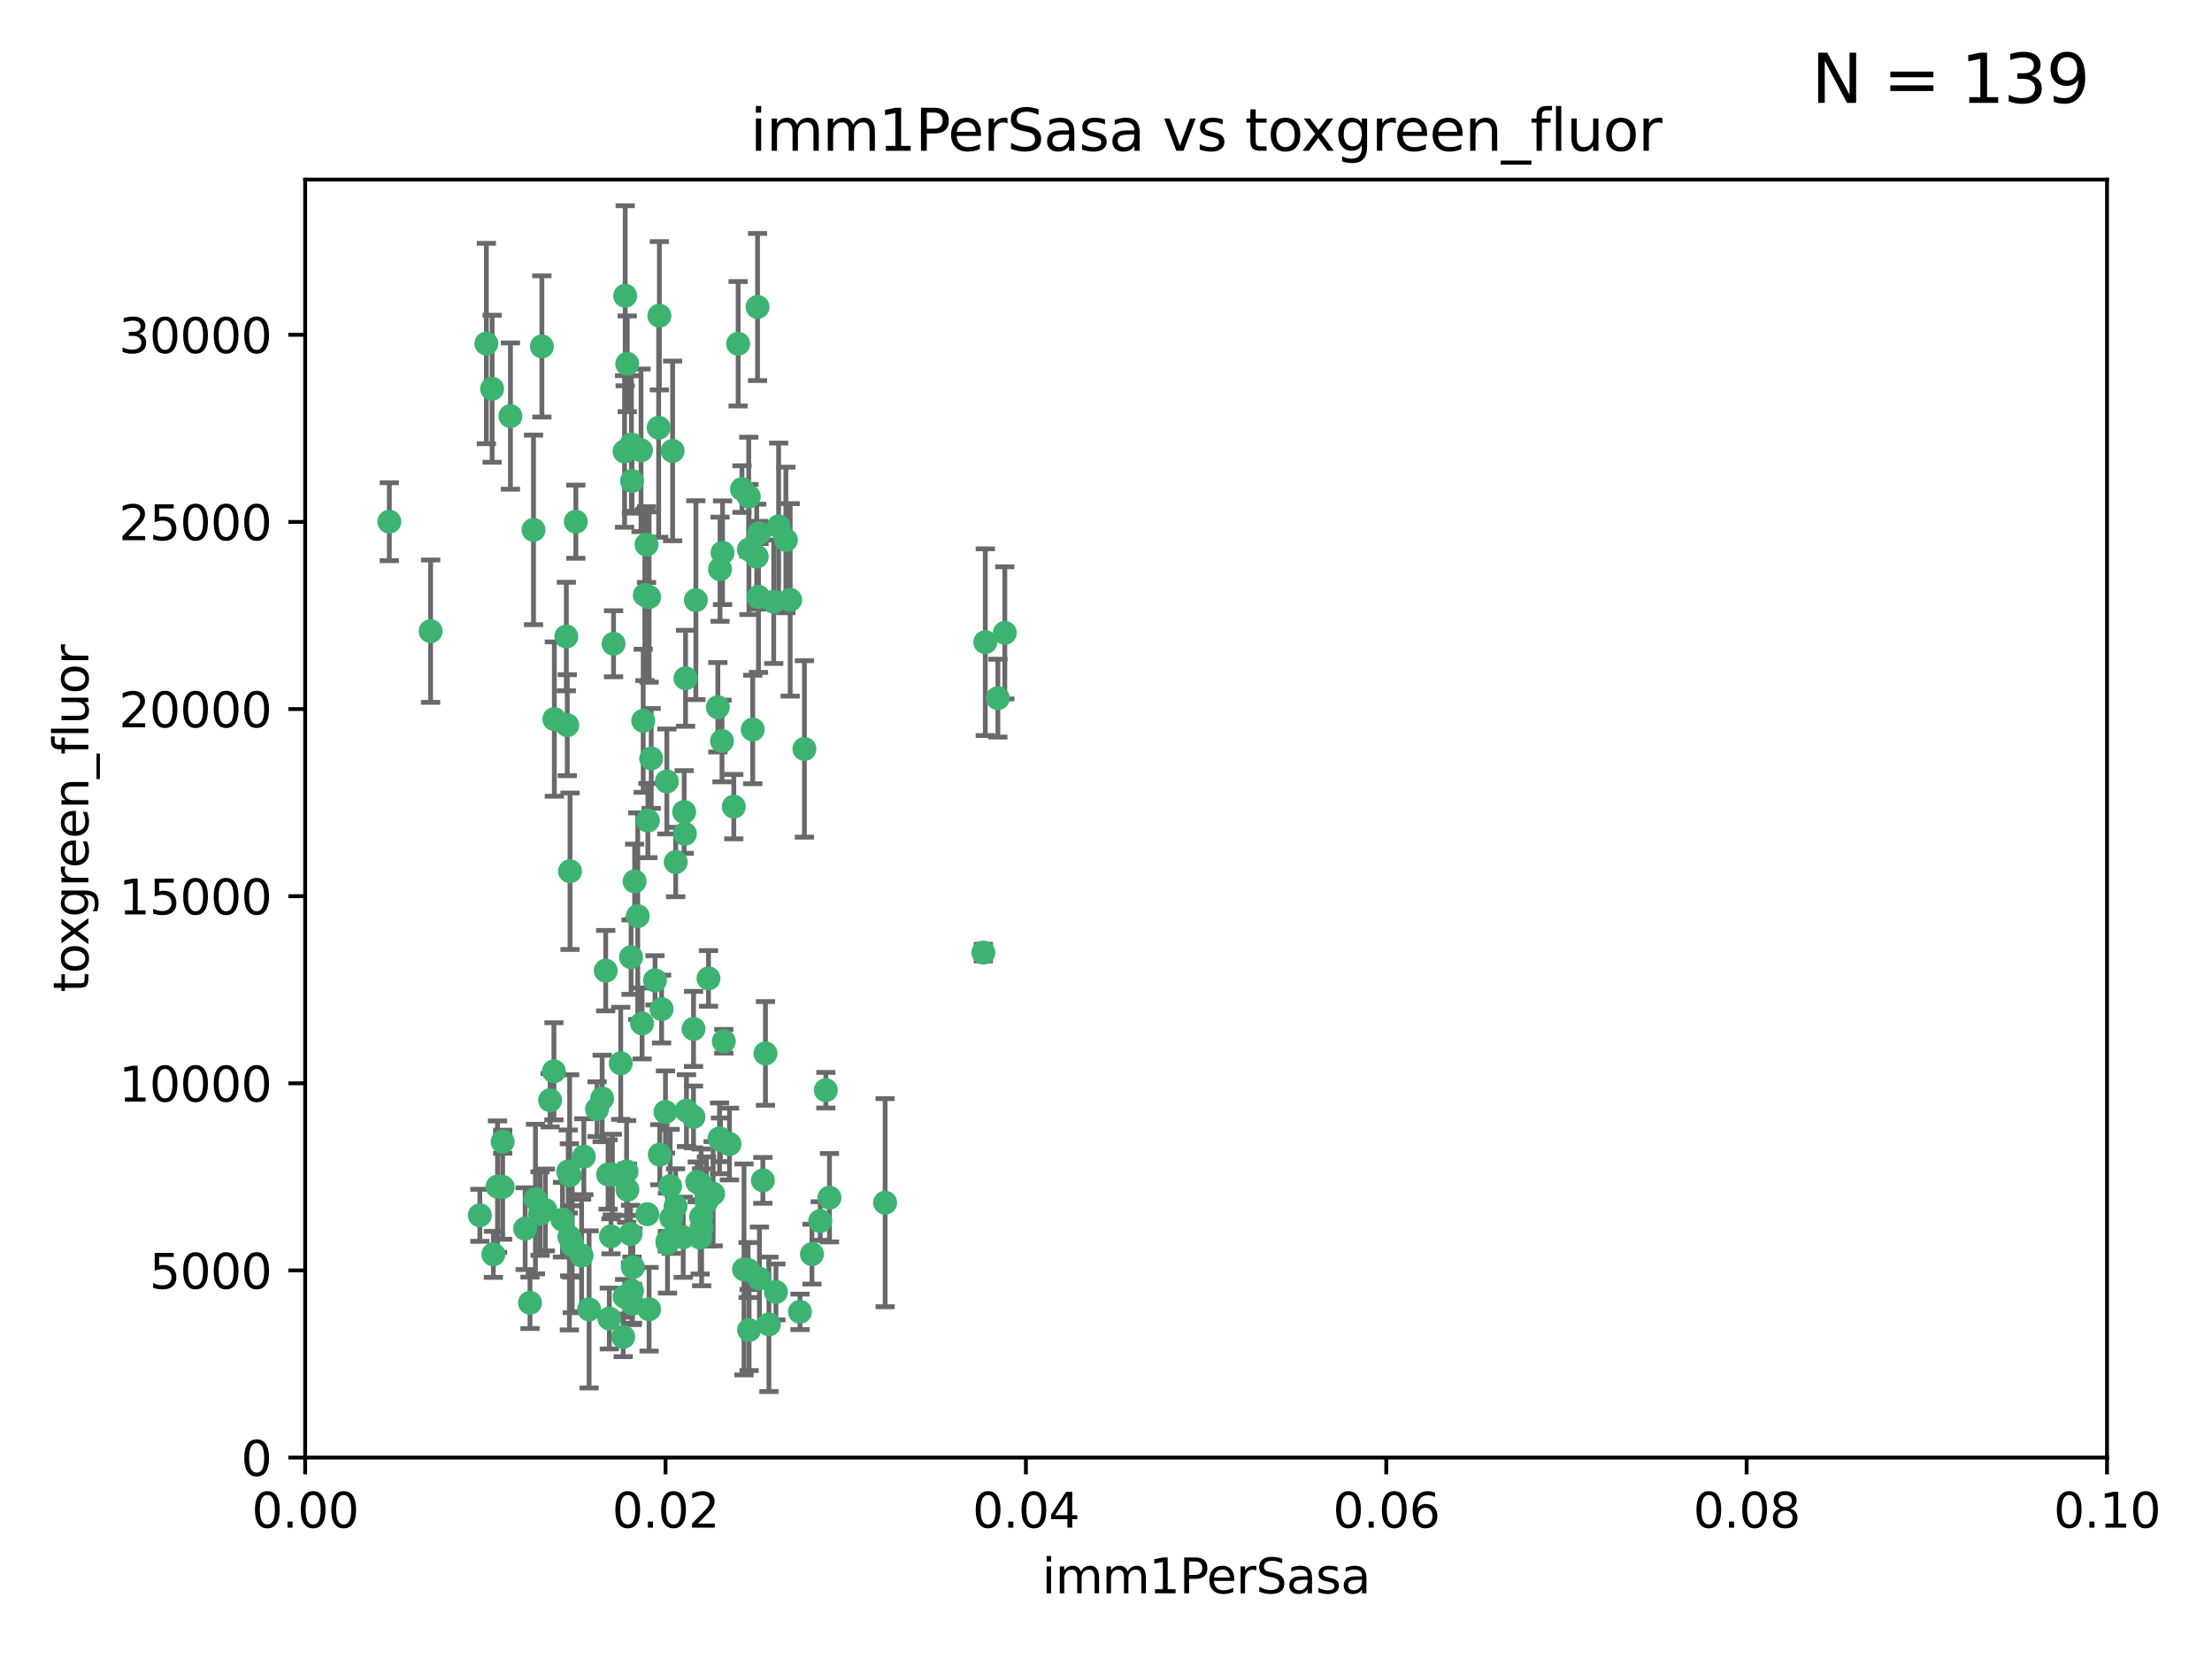 <?xml version="1.0" encoding="utf-8" standalone="no"?>
<!DOCTYPE svg PUBLIC "-//W3C//DTD SVG 1.1//EN"
  "http://www.w3.org/Graphics/SVG/1.1/DTD/svg11.dtd">
<svg xmlns:xlink="http://www.w3.org/1999/xlink" width="460.8pt" height="345.6pt" viewBox="0 0 460.8 345.6" xmlns="http://www.w3.org/2000/svg" version="1.1">
 <defs>
  <style type="text/css">*{stroke-linejoin: round; stroke-linecap: butt}</style>
 </defs>
 <g id="figure_1">
  <g id="patch_1">
   <path d="M 0 345.6 
L 460.8 345.6 
L 460.8 0 
L 0 0 
z
" style="fill: #ffffff"/>
  </g>
  <g id="axes_1">
   <g id="patch_2">
    <path d="M 63.571 303.64 
L 438.93 303.64 
L 438.93 37.411 
L 63.571 37.411 
z
" style="fill: #ffffff"/>
   </g>
   <g id="PathCollection_1">
    <defs>
     <path id="mcf97fd8cc8" d="M 0 1.118 
C 0.297 1.118 0.581 1 0.791 0.791 
C 1 0.581 1.118 0.297 1.118 0 
C 1.118 -0.297 1 -0.581 0.791 -0.791 
C 0.581 -1 0.297 -1.118 0 -1.118 
C -0.297 -1.118 -0.581 -1 -0.791 -0.791 
C -1 -0.581 -1.118 -0.297 -1.118 0 
C -1.118 0.297 -1 0.581 -0.791 0.791 
C -0.581 1 -0.297 1.118 0 1.118 
z
" style="stroke: #3cb371"/>
    </defs>
    <g clip-path="url(#pd6e51171b3)">
     <use xlink:href="#mcf97fd8cc8" x="81.107" y="108.677" style="fill: #3cb371; stroke: #3cb371"/>
     <use xlink:href="#mcf97fd8cc8" x="101.319" y="71.562" style="fill: #3cb371; stroke: #3cb371"/>
     <use xlink:href="#mcf97fd8cc8" x="106.332" y="86.676" style="fill: #3cb371; stroke: #3cb371"/>
     <use xlink:href="#mcf97fd8cc8" x="89.706" y="131.48" style="fill: #3cb371; stroke: #3cb371"/>
     <use xlink:href="#mcf97fd8cc8" x="156.017" y="114.467" style="fill: #3cb371; stroke: #3cb371"/>
     <use xlink:href="#mcf97fd8cc8" x="111.138" y="110.38" style="fill: #3cb371; stroke: #3cb371"/>
     <use xlink:href="#mcf97fd8cc8" x="137.211" y="89.097" style="fill: #3cb371; stroke: #3cb371"/>
     <use xlink:href="#mcf97fd8cc8" x="119.957" y="108.676" style="fill: #3cb371; stroke: #3cb371"/>
     <use xlink:href="#mcf97fd8cc8" x="102.518" y="80.98" style="fill: #3cb371; stroke: #3cb371"/>
     <use xlink:href="#mcf97fd8cc8" x="169.147" y="261.259" style="fill: #3cb371; stroke: #3cb371"/>
     <use xlink:href="#mcf97fd8cc8" x="130.666" y="75.786" style="fill: #3cb371; stroke: #3cb371"/>
     <use xlink:href="#mcf97fd8cc8" x="161.183" y="125.356" style="fill: #3cb371; stroke: #3cb371"/>
     <use xlink:href="#mcf97fd8cc8" x="112.885" y="72.167" style="fill: #3cb371; stroke: #3cb371"/>
     <use xlink:href="#mcf97fd8cc8" x="130.11" y="94.046" style="fill: #3cb371; stroke: #3cb371"/>
     <use xlink:href="#mcf97fd8cc8" x="137.361" y="65.773" style="fill: #3cb371; stroke: #3cb371"/>
     <use xlink:href="#mcf97fd8cc8" x="167.576" y="156.019" style="fill: #3cb371; stroke: #3cb371"/>
     <use xlink:href="#mcf97fd8cc8" x="149.54" y="147.335" style="fill: #3cb371; stroke: #3cb371"/>
     <use xlink:href="#mcf97fd8cc8" x="164.607" y="124.965" style="fill: #3cb371; stroke: #3cb371"/>
     <use xlink:href="#mcf97fd8cc8" x="134.683" y="113.441" style="fill: #3cb371; stroke: #3cb371"/>
     <use xlink:href="#mcf97fd8cc8" x="140.118" y="93.933" style="fill: #3cb371; stroke: #3cb371"/>
     <use xlink:href="#mcf97fd8cc8" x="157.637" y="115.953" style="fill: #3cb371; stroke: #3cb371"/>
     <use xlink:href="#mcf97fd8cc8" x="162.201" y="109.646" style="fill: #3cb371; stroke: #3cb371"/>
     <use xlink:href="#mcf97fd8cc8" x="155.975" y="103.453" style="fill: #3cb371; stroke: #3cb371"/>
     <use xlink:href="#mcf97fd8cc8" x="159.458" y="219.448" style="fill: #3cb371; stroke: #3cb371"/>
     <use xlink:href="#mcf97fd8cc8" x="133.991" y="150.153" style="fill: #3cb371; stroke: #3cb371"/>
     <use xlink:href="#mcf97fd8cc8" x="133.537" y="93.812" style="fill: #3cb371; stroke: #3cb371"/>
     <use xlink:href="#mcf97fd8cc8" x="135.226" y="124.367" style="fill: #3cb371; stroke: #3cb371"/>
     <use xlink:href="#mcf97fd8cc8" x="134.959" y="170.94" style="fill: #3cb371; stroke: #3cb371"/>
     <use xlink:href="#mcf97fd8cc8" x="131.665" y="100.184" style="fill: #3cb371; stroke: #3cb371"/>
     <use xlink:href="#mcf97fd8cc8" x="149.997" y="118.577" style="fill: #3cb371; stroke: #3cb371"/>
     <use xlink:href="#mcf97fd8cc8" x="131.536" y="92.588" style="fill: #3cb371; stroke: #3cb371"/>
     <use xlink:href="#mcf97fd8cc8" x="102.779" y="261.303" style="fill: #3cb371; stroke: #3cb371"/>
     <use xlink:href="#mcf97fd8cc8" x="150.409" y="154.361" style="fill: #3cb371; stroke: #3cb371"/>
     <use xlink:href="#mcf97fd8cc8" x="104.711" y="237.833" style="fill: #3cb371; stroke: #3cb371"/>
     <use xlink:href="#mcf97fd8cc8" x="118.666" y="244.844" style="fill: #3cb371; stroke: #3cb371"/>
     <use xlink:href="#mcf97fd8cc8" x="154.563" y="101.886" style="fill: #3cb371; stroke: #3cb371"/>
     <use xlink:href="#mcf97fd8cc8" x="158.007" y="124.337" style="fill: #3cb371; stroke: #3cb371"/>
     <use xlink:href="#mcf97fd8cc8" x="157.812" y="63.953" style="fill: #3cb371; stroke: #3cb371"/>
     <use xlink:href="#mcf97fd8cc8" x="153.769" y="71.61" style="fill: #3cb371; stroke: #3cb371"/>
     <use xlink:href="#mcf97fd8cc8" x="118.169" y="151.067" style="fill: #3cb371; stroke: #3cb371"/>
     <use xlink:href="#mcf97fd8cc8" x="126.179" y="202.203" style="fill: #3cb371; stroke: #3cb371"/>
     <use xlink:href="#mcf97fd8cc8" x="136.451" y="204.22" style="fill: #3cb371; stroke: #3cb371"/>
     <use xlink:href="#mcf97fd8cc8" x="146.058" y="246.787" style="fill: #3cb371; stroke: #3cb371"/>
     <use xlink:href="#mcf97fd8cc8" x="130.534" y="244.026" style="fill: #3cb371; stroke: #3cb371"/>
     <use xlink:href="#mcf97fd8cc8" x="205.259" y="133.776" style="fill: #3cb371; stroke: #3cb371"/>
     <use xlink:href="#mcf97fd8cc8" x="147.594" y="203.82" style="fill: #3cb371; stroke: #3cb371"/>
     <use xlink:href="#mcf97fd8cc8" x="158.116" y="111.087" style="fill: #3cb371; stroke: #3cb371"/>
     <use xlink:href="#mcf97fd8cc8" x="142.811" y="141.297" style="fill: #3cb371; stroke: #3cb371"/>
     <use xlink:href="#mcf97fd8cc8" x="163.716" y="112.487" style="fill: #3cb371; stroke: #3cb371"/>
     <use xlink:href="#mcf97fd8cc8" x="130.241" y="61.614" style="fill: #3cb371; stroke: #3cb371"/>
     <use xlink:href="#mcf97fd8cc8" x="138.918" y="162.792" style="fill: #3cb371; stroke: #3cb371"/>
     <use xlink:href="#mcf97fd8cc8" x="130.121" y="270.13" style="fill: #3cb371; stroke: #3cb371"/>
     <use xlink:href="#mcf97fd8cc8" x="112.506" y="252.814" style="fill: #3cb371; stroke: #3cb371"/>
     <use xlink:href="#mcf97fd8cc8" x="207.877" y="145.439" style="fill: #3cb371; stroke: #3cb371"/>
     <use xlink:href="#mcf97fd8cc8" x="127.567" y="244.691" style="fill: #3cb371; stroke: #3cb371"/>
     <use xlink:href="#mcf97fd8cc8" x="127.813" y="134.104" style="fill: #3cb371; stroke: #3cb371"/>
     <use xlink:href="#mcf97fd8cc8" x="104.714" y="247.267" style="fill: #3cb371; stroke: #3cb371"/>
     <use xlink:href="#mcf97fd8cc8" x="148.561" y="248.674" style="fill: #3cb371; stroke: #3cb371"/>
     <use xlink:href="#mcf97fd8cc8" x="209.321" y="131.829" style="fill: #3cb371; stroke: #3cb371"/>
     <use xlink:href="#mcf97fd8cc8" x="134.851" y="252.941" style="fill: #3cb371; stroke: #3cb371"/>
     <use xlink:href="#mcf97fd8cc8" x="119.208" y="259.35" style="fill: #3cb371; stroke: #3cb371"/>
     <use xlink:href="#mcf97fd8cc8" x="137.448" y="240.543" style="fill: #3cb371; stroke: #3cb371"/>
     <use xlink:href="#mcf97fd8cc8" x="127.275" y="257.545" style="fill: #3cb371; stroke: #3cb371"/>
     <use xlink:href="#mcf97fd8cc8" x="117.976" y="132.603" style="fill: #3cb371; stroke: #3cb371"/>
     <use xlink:href="#mcf97fd8cc8" x="155.845" y="264.57" style="fill: #3cb371; stroke: #3cb371"/>
     <use xlink:href="#mcf97fd8cc8" x="140.762" y="179.579" style="fill: #3cb371; stroke: #3cb371"/>
     <use xlink:href="#mcf97fd8cc8" x="152.865" y="168.036" style="fill: #3cb371; stroke: #3cb371"/>
     <use xlink:href="#mcf97fd8cc8" x="114.597" y="229.198" style="fill: #3cb371; stroke: #3cb371"/>
     <use xlink:href="#mcf97fd8cc8" x="99.961" y="253.17" style="fill: #3cb371; stroke: #3cb371"/>
     <use xlink:href="#mcf97fd8cc8" x="110.41" y="271.4" style="fill: #3cb371; stroke: #3cb371"/>
     <use xlink:href="#mcf97fd8cc8" x="132.856" y="190.856" style="fill: #3cb371; stroke: #3cb371"/>
     <use xlink:href="#mcf97fd8cc8" x="113.608" y="252.059" style="fill: #3cb371; stroke: #3cb371"/>
     <use xlink:href="#mcf97fd8cc8" x="111.545" y="249.781" style="fill: #3cb371; stroke: #3cb371"/>
     <use xlink:href="#mcf97fd8cc8" x="103.643" y="247.195" style="fill: #3cb371; stroke: #3cb371"/>
     <use xlink:href="#mcf97fd8cc8" x="131.656" y="268.906" style="fill: #3cb371; stroke: #3cb371"/>
     <use xlink:href="#mcf97fd8cc8" x="119.049" y="258.613" style="fill: #3cb371; stroke: #3cb371"/>
     <use xlink:href="#mcf97fd8cc8" x="131.847" y="263.993" style="fill: #3cb371; stroke: #3cb371"/>
     <use xlink:href="#mcf97fd8cc8" x="150.516" y="115.142" style="fill: #3cb371; stroke: #3cb371"/>
     <use xlink:href="#mcf97fd8cc8" x="109.401" y="255.952" style="fill: #3cb371; stroke: #3cb371"/>
     <use xlink:href="#mcf97fd8cc8" x="129.825" y="278.508" style="fill: #3cb371; stroke: #3cb371"/>
     <use xlink:href="#mcf97fd8cc8" x="140.729" y="251.277" style="fill: #3cb371; stroke: #3cb371"/>
     <use xlink:href="#mcf97fd8cc8" x="131.762" y="271.584" style="fill: #3cb371; stroke: #3cb371"/>
     <use xlink:href="#mcf97fd8cc8" x="166.652" y="273.278" style="fill: #3cb371; stroke: #3cb371"/>
     <use xlink:href="#mcf97fd8cc8" x="129.308" y="221.508" style="fill: #3cb371; stroke: #3cb371"/>
     <use xlink:href="#mcf97fd8cc8" x="154.991" y="264.442" style="fill: #3cb371; stroke: #3cb371"/>
     <use xlink:href="#mcf97fd8cc8" x="151.961" y="238.323" style="fill: #3cb371; stroke: #3cb371"/>
     <use xlink:href="#mcf97fd8cc8" x="147.163" y="250.302" style="fill: #3cb371; stroke: #3cb371"/>
     <use xlink:href="#mcf97fd8cc8" x="150.078" y="237.447" style="fill: #3cb371; stroke: #3cb371"/>
     <use xlink:href="#mcf97fd8cc8" x="133.761" y="213.194" style="fill: #3cb371; stroke: #3cb371"/>
     <use xlink:href="#mcf97fd8cc8" x="149.893" y="237.139" style="fill: #3cb371; stroke: #3cb371"/>
     <use xlink:href="#mcf97fd8cc8" x="204.855" y="198.449" style="fill: #3cb371; stroke: #3cb371"/>
     <use xlink:href="#mcf97fd8cc8" x="126.674" y="244.666" style="fill: #3cb371; stroke: #3cb371"/>
     <use xlink:href="#mcf97fd8cc8" x="158.205" y="266.371" style="fill: #3cb371; stroke: #3cb371"/>
     <use xlink:href="#mcf97fd8cc8" x="143.005" y="231.362" style="fill: #3cb371; stroke: #3cb371"/>
     <use xlink:href="#mcf97fd8cc8" x="139.848" y="253.724" style="fill: #3cb371; stroke: #3cb371"/>
     <use xlink:href="#mcf97fd8cc8" x="146.06" y="253.509" style="fill: #3cb371; stroke: #3cb371"/>
     <use xlink:href="#mcf97fd8cc8" x="156.053" y="277.063" style="fill: #3cb371; stroke: #3cb371"/>
     <use xlink:href="#mcf97fd8cc8" x="118.371" y="244.037" style="fill: #3cb371; stroke: #3cb371"/>
     <use xlink:href="#mcf97fd8cc8" x="150.784" y="216.908" style="fill: #3cb371; stroke: #3cb371"/>
     <use xlink:href="#mcf97fd8cc8" x="146.161" y="255.666" style="fill: #3cb371; stroke: #3cb371"/>
     <use xlink:href="#mcf97fd8cc8" x="137.823" y="210.208" style="fill: #3cb371; stroke: #3cb371"/>
     <use xlink:href="#mcf97fd8cc8" x="117.177" y="254.087" style="fill: #3cb371; stroke: #3cb371"/>
     <use xlink:href="#mcf97fd8cc8" x="156.807" y="151.97" style="fill: #3cb371; stroke: #3cb371"/>
     <use xlink:href="#mcf97fd8cc8" x="131.459" y="199.394" style="fill: #3cb371; stroke: #3cb371"/>
     <use xlink:href="#mcf97fd8cc8" x="118.746" y="181.494" style="fill: #3cb371; stroke: #3cb371"/>
     <use xlink:href="#mcf97fd8cc8" x="139.042" y="258.565" style="fill: #3cb371; stroke: #3cb371"/>
     <use xlink:href="#mcf97fd8cc8" x="144.463" y="232.67" style="fill: #3cb371; stroke: #3cb371"/>
     <use xlink:href="#mcf97fd8cc8" x="145.859" y="257.812" style="fill: #3cb371; stroke: #3cb371"/>
     <use xlink:href="#mcf97fd8cc8" x="132.205" y="183.606" style="fill: #3cb371; stroke: #3cb371"/>
     <use xlink:href="#mcf97fd8cc8" x="130.7" y="247.85" style="fill: #3cb371; stroke: #3cb371"/>
     <use xlink:href="#mcf97fd8cc8" x="142.68" y="173.704" style="fill: #3cb371; stroke: #3cb371"/>
     <use xlink:href="#mcf97fd8cc8" x="144.959" y="125.024" style="fill: #3cb371; stroke: #3cb371"/>
     <use xlink:href="#mcf97fd8cc8" x="122.722" y="272.768" style="fill: #3cb371; stroke: #3cb371"/>
     <use xlink:href="#mcf97fd8cc8" x="131.356" y="257.076" style="fill: #3cb371; stroke: #3cb371"/>
     <use xlink:href="#mcf97fd8cc8" x="115.394" y="223.176" style="fill: #3cb371; stroke: #3cb371"/>
     <use xlink:href="#mcf97fd8cc8" x="121.627" y="240.958" style="fill: #3cb371; stroke: #3cb371"/>
     <use xlink:href="#mcf97fd8cc8" x="126.935" y="274.674" style="fill: #3cb371; stroke: #3cb371"/>
     <use xlink:href="#mcf97fd8cc8" x="170.874" y="254.362" style="fill: #3cb371; stroke: #3cb371"/>
     <use xlink:href="#mcf97fd8cc8" x="118.616" y="257.661" style="fill: #3cb371; stroke: #3cb371"/>
     <use xlink:href="#mcf97fd8cc8" x="124.379" y="231.059" style="fill: #3cb371; stroke: #3cb371"/>
     <use xlink:href="#mcf97fd8cc8" x="160.18" y="275.887" style="fill: #3cb371; stroke: #3cb371"/>
     <use xlink:href="#mcf97fd8cc8" x="144.477" y="214.339" style="fill: #3cb371; stroke: #3cb371"/>
     <use xlink:href="#mcf97fd8cc8" x="115.48" y="149.795" style="fill: #3cb371; stroke: #3cb371"/>
     <use xlink:href="#mcf97fd8cc8" x="161.644" y="269.137" style="fill: #3cb371; stroke: #3cb371"/>
     <use xlink:href="#mcf97fd8cc8" x="121.161" y="261.551" style="fill: #3cb371; stroke: #3cb371"/>
     <use xlink:href="#mcf97fd8cc8" x="135.215" y="272.741" style="fill: #3cb371; stroke: #3cb371"/>
     <use xlink:href="#mcf97fd8cc8" x="134.334" y="123.943" style="fill: #3cb371; stroke: #3cb371"/>
     <use xlink:href="#mcf97fd8cc8" x="142.325" y="257.738" style="fill: #3cb371; stroke: #3cb371"/>
     <use xlink:href="#mcf97fd8cc8" x="138.633" y="231.646" style="fill: #3cb371; stroke: #3cb371"/>
     <use xlink:href="#mcf97fd8cc8" x="139.056" y="258.966" style="fill: #3cb371; stroke: #3cb371"/>
     <use xlink:href="#mcf97fd8cc8" x="142.527" y="169.147" style="fill: #3cb371; stroke: #3cb371"/>
     <use xlink:href="#mcf97fd8cc8" x="158.917" y="245.892" style="fill: #3cb371; stroke: #3cb371"/>
     <use xlink:href="#mcf97fd8cc8" x="139.605" y="247.114" style="fill: #3cb371; stroke: #3cb371"/>
     <use xlink:href="#mcf97fd8cc8" x="145.249" y="246.204" style="fill: #3cb371; stroke: #3cb371"/>
     <use xlink:href="#mcf97fd8cc8" x="125.438" y="228.828" style="fill: #3cb371; stroke: #3cb371"/>
     <use xlink:href="#mcf97fd8cc8" x="172.037" y="227.107" style="fill: #3cb371; stroke: #3cb371"/>
     <use xlink:href="#mcf97fd8cc8" x="135.66" y="157.999" style="fill: #3cb371; stroke: #3cb371"/>
     <use xlink:href="#mcf97fd8cc8" x="184.39" y="250.544" style="fill: #3cb371; stroke: #3cb371"/>
     <use xlink:href="#mcf97fd8cc8" x="172.794" y="249.505" style="fill: #3cb371; stroke: #3cb371"/>
    </g>
   </g>
   <g id="matplotlib.axis_1">
    <g id="xtick_1">
     <g id="line2d_1">
      <defs>
       <path id="m328a5dfbd9" d="M 0 0 
L 0 3.5 
" style="stroke: #000000; stroke-width: 0.8"/>
      </defs>
      <g>
       <use xlink:href="#m328a5dfbd9" x="63.571" y="303.64" style="stroke: #000000; stroke-width: 0.8"/>
      </g>
     </g>
     <g id="text_1">
      <!-- 0.00 -->
      <g transform="translate(52.438 318.238)scale(0.1 -0.1)">
       <defs>
        <path id="DejaVuSans-30" d="M 2034 4250 
Q 1547 4250 1301 3770 
Q 1056 3291 1056 2328 
Q 1056 1369 1301 889 
Q 1547 409 2034 409 
Q 2525 409 2770 889 
Q 3016 1369 3016 2328 
Q 3016 3291 2770 3770 
Q 2525 4250 2034 4250 
z
M 2034 4750 
Q 2819 4750 3233 4129 
Q 3647 3509 3647 2328 
Q 3647 1150 3233 529 
Q 2819 -91 2034 -91 
Q 1250 -91 836 529 
Q 422 1150 422 2328 
Q 422 3509 836 4129 
Q 1250 4750 2034 4750 
z
" transform="scale(0.016)"/>
        <path id="DejaVuSans-2e" d="M 684 794 
L 1344 794 
L 1344 0 
L 684 0 
L 684 794 
z
" transform="scale(0.016)"/>
       </defs>
       <use xlink:href="#DejaVuSans-30"/>
       <use xlink:href="#DejaVuSans-2e" x="63.623"/>
       <use xlink:href="#DejaVuSans-30" x="95.41"/>
       <use xlink:href="#DejaVuSans-30" x="159.033"/>
      </g>
     </g>
    </g>
    <g id="xtick_2">
     <g id="line2d_2">
      <g>
       <use xlink:href="#m328a5dfbd9" x="138.643" y="303.64" style="stroke: #000000; stroke-width: 0.8"/>
      </g>
     </g>
     <g id="text_2">
      <!-- 0.02 -->
      <g transform="translate(127.51 318.238)scale(0.1 -0.1)">
       <defs>
        <path id="DejaVuSans-32" d="M 1228 531 
L 3431 531 
L 3431 0 
L 469 0 
L 469 531 
Q 828 903 1448 1529 
Q 2069 2156 2228 2338 
Q 2531 2678 2651 2914 
Q 2772 3150 2772 3378 
Q 2772 3750 2511 3984 
Q 2250 4219 1831 4219 
Q 1534 4219 1204 4116 
Q 875 4013 500 3803 
L 500 4441 
Q 881 4594 1212 4672 
Q 1544 4750 1819 4750 
Q 2544 4750 2975 4387 
Q 3406 4025 3406 3419 
Q 3406 3131 3298 2873 
Q 3191 2616 2906 2266 
Q 2828 2175 2409 1742 
Q 1991 1309 1228 531 
z
" transform="scale(0.016)"/>
       </defs>
       <use xlink:href="#DejaVuSans-30"/>
       <use xlink:href="#DejaVuSans-2e" x="63.623"/>
       <use xlink:href="#DejaVuSans-30" x="95.41"/>
       <use xlink:href="#DejaVuSans-32" x="159.033"/>
      </g>
     </g>
    </g>
    <g id="xtick_3">
     <g id="line2d_3">
      <g>
       <use xlink:href="#m328a5dfbd9" x="213.715" y="303.64" style="stroke: #000000; stroke-width: 0.8"/>
      </g>
     </g>
     <g id="text_3">
      <!-- 0.04 -->
      <g transform="translate(202.582 318.238)scale(0.1 -0.1)">
       <defs>
        <path id="DejaVuSans-34" d="M 2419 4116 
L 825 1625 
L 2419 1625 
L 2419 4116 
z
M 2253 4666 
L 3047 4666 
L 3047 1625 
L 3713 1625 
L 3713 1100 
L 3047 1100 
L 3047 0 
L 2419 0 
L 2419 1100 
L 313 1100 
L 313 1709 
L 2253 4666 
z
" transform="scale(0.016)"/>
       </defs>
       <use xlink:href="#DejaVuSans-30"/>
       <use xlink:href="#DejaVuSans-2e" x="63.623"/>
       <use xlink:href="#DejaVuSans-30" x="95.41"/>
       <use xlink:href="#DejaVuSans-34" x="159.033"/>
      </g>
     </g>
    </g>
    <g id="xtick_4">
     <g id="line2d_4">
      <g>
       <use xlink:href="#m328a5dfbd9" x="288.786" y="303.64" style="stroke: #000000; stroke-width: 0.8"/>
      </g>
     </g>
     <g id="text_4">
      <!-- 0.06 -->
      <g transform="translate(277.654 318.238)scale(0.1 -0.1)">
       <defs>
        <path id="DejaVuSans-36" d="M 2113 2584 
Q 1688 2584 1439 2293 
Q 1191 2003 1191 1497 
Q 1191 994 1439 701 
Q 1688 409 2113 409 
Q 2538 409 2786 701 
Q 3034 994 3034 1497 
Q 3034 2003 2786 2293 
Q 2538 2584 2113 2584 
z
M 3366 4563 
L 3366 3988 
Q 3128 4100 2886 4159 
Q 2644 4219 2406 4219 
Q 1781 4219 1451 3797 
Q 1122 3375 1075 2522 
Q 1259 2794 1537 2939 
Q 1816 3084 2150 3084 
Q 2853 3084 3261 2657 
Q 3669 2231 3669 1497 
Q 3669 778 3244 343 
Q 2819 -91 2113 -91 
Q 1303 -91 875 529 
Q 447 1150 447 2328 
Q 447 3434 972 4092 
Q 1497 4750 2381 4750 
Q 2619 4750 2861 4703 
Q 3103 4656 3366 4563 
z
" transform="scale(0.016)"/>
       </defs>
       <use xlink:href="#DejaVuSans-30"/>
       <use xlink:href="#DejaVuSans-2e" x="63.623"/>
       <use xlink:href="#DejaVuSans-30" x="95.41"/>
       <use xlink:href="#DejaVuSans-36" x="159.033"/>
      </g>
     </g>
    </g>
    <g id="xtick_5">
     <g id="line2d_5">
      <g>
       <use xlink:href="#m328a5dfbd9" x="363.858" y="303.64" style="stroke: #000000; stroke-width: 0.8"/>
      </g>
     </g>
     <g id="text_5">
      <!-- 0.08 -->
      <g transform="translate(352.725 318.238)scale(0.1 -0.1)">
       <defs>
        <path id="DejaVuSans-38" d="M 2034 2216 
Q 1584 2216 1326 1975 
Q 1069 1734 1069 1313 
Q 1069 891 1326 650 
Q 1584 409 2034 409 
Q 2484 409 2743 651 
Q 3003 894 3003 1313 
Q 3003 1734 2745 1975 
Q 2488 2216 2034 2216 
z
M 1403 2484 
Q 997 2584 770 2862 
Q 544 3141 544 3541 
Q 544 4100 942 4425 
Q 1341 4750 2034 4750 
Q 2731 4750 3128 4425 
Q 3525 4100 3525 3541 
Q 3525 3141 3298 2862 
Q 3072 2584 2669 2484 
Q 3125 2378 3379 2068 
Q 3634 1759 3634 1313 
Q 3634 634 3220 271 
Q 2806 -91 2034 -91 
Q 1263 -91 848 271 
Q 434 634 434 1313 
Q 434 1759 690 2068 
Q 947 2378 1403 2484 
z
M 1172 3481 
Q 1172 3119 1398 2916 
Q 1625 2713 2034 2713 
Q 2441 2713 2670 2916 
Q 2900 3119 2900 3481 
Q 2900 3844 2670 4047 
Q 2441 4250 2034 4250 
Q 1625 4250 1398 4047 
Q 1172 3844 1172 3481 
z
" transform="scale(0.016)"/>
       </defs>
       <use xlink:href="#DejaVuSans-30"/>
       <use xlink:href="#DejaVuSans-2e" x="63.623"/>
       <use xlink:href="#DejaVuSans-30" x="95.41"/>
       <use xlink:href="#DejaVuSans-38" x="159.033"/>
      </g>
     </g>
    </g>
    <g id="xtick_6">
     <g id="line2d_6">
      <g>
       <use xlink:href="#m328a5dfbd9" x="438.93" y="303.64" style="stroke: #000000; stroke-width: 0.8"/>
      </g>
     </g>
     <g id="text_6">
      <!-- 0.10 -->
      <g transform="translate(427.797 318.238)scale(0.1 -0.1)">
       <defs>
        <path id="DejaVuSans-31" d="M 794 531 
L 1825 531 
L 1825 4091 
L 703 3866 
L 703 4441 
L 1819 4666 
L 2450 4666 
L 2450 531 
L 3481 531 
L 3481 0 
L 794 0 
L 794 531 
z
" transform="scale(0.016)"/>
       </defs>
       <use xlink:href="#DejaVuSans-30"/>
       <use xlink:href="#DejaVuSans-2e" x="63.623"/>
       <use xlink:href="#DejaVuSans-31" x="95.41"/>
       <use xlink:href="#DejaVuSans-30" x="159.033"/>
      </g>
     </g>
    </g>
    <g id="text_7">
     <!-- imm1PerSasa -->
     <g transform="translate(217.067 331.917)scale(0.1 -0.1)">
      <defs>
       <path id="DejaVuSans-69" d="M 603 3500 
L 1178 3500 
L 1178 0 
L 603 0 
L 603 3500 
z
M 603 4863 
L 1178 4863 
L 1178 4134 
L 603 4134 
L 603 4863 
z
" transform="scale(0.016)"/>
       <path id="DejaVuSans-6d" d="M 3328 2828 
Q 3544 3216 3844 3400 
Q 4144 3584 4550 3584 
Q 5097 3584 5394 3201 
Q 5691 2819 5691 2113 
L 5691 0 
L 5113 0 
L 5113 2094 
Q 5113 2597 4934 2840 
Q 4756 3084 4391 3084 
Q 3944 3084 3684 2787 
Q 3425 2491 3425 1978 
L 3425 0 
L 2847 0 
L 2847 2094 
Q 2847 2600 2669 2842 
Q 2491 3084 2119 3084 
Q 1678 3084 1418 2786 
Q 1159 2488 1159 1978 
L 1159 0 
L 581 0 
L 581 3500 
L 1159 3500 
L 1159 2956 
Q 1356 3278 1631 3431 
Q 1906 3584 2284 3584 
Q 2666 3584 2933 3390 
Q 3200 3197 3328 2828 
z
" transform="scale(0.016)"/>
       <path id="DejaVuSans-50" d="M 1259 4147 
L 1259 2394 
L 2053 2394 
Q 2494 2394 2734 2622 
Q 2975 2850 2975 3272 
Q 2975 3691 2734 3919 
Q 2494 4147 2053 4147 
L 1259 4147 
z
M 628 4666 
L 2053 4666 
Q 2838 4666 3239 4311 
Q 3641 3956 3641 3272 
Q 3641 2581 3239 2228 
Q 2838 1875 2053 1875 
L 1259 1875 
L 1259 0 
L 628 0 
L 628 4666 
z
" transform="scale(0.016)"/>
       <path id="DejaVuSans-65" d="M 3597 1894 
L 3597 1613 
L 953 1613 
Q 991 1019 1311 708 
Q 1631 397 2203 397 
Q 2534 397 2845 478 
Q 3156 559 3463 722 
L 3463 178 
Q 3153 47 2828 -22 
Q 2503 -91 2169 -91 
Q 1331 -91 842 396 
Q 353 884 353 1716 
Q 353 2575 817 3079 
Q 1281 3584 2069 3584 
Q 2775 3584 3186 3129 
Q 3597 2675 3597 1894 
z
M 3022 2063 
Q 3016 2534 2758 2815 
Q 2500 3097 2075 3097 
Q 1594 3097 1305 2825 
Q 1016 2553 972 2059 
L 3022 2063 
z
" transform="scale(0.016)"/>
       <path id="DejaVuSans-72" d="M 2631 2963 
Q 2534 3019 2420 3045 
Q 2306 3072 2169 3072 
Q 1681 3072 1420 2755 
Q 1159 2438 1159 1844 
L 1159 0 
L 581 0 
L 581 3500 
L 1159 3500 
L 1159 2956 
Q 1341 3275 1631 3429 
Q 1922 3584 2338 3584 
Q 2397 3584 2469 3576 
Q 2541 3569 2628 3553 
L 2631 2963 
z
" transform="scale(0.016)"/>
       <path id="DejaVuSans-53" d="M 3425 4513 
L 3425 3897 
Q 3066 4069 2747 4153 
Q 2428 4238 2131 4238 
Q 1616 4238 1336 4038 
Q 1056 3838 1056 3469 
Q 1056 3159 1242 3001 
Q 1428 2844 1947 2747 
L 2328 2669 
Q 3034 2534 3370 2195 
Q 3706 1856 3706 1288 
Q 3706 609 3251 259 
Q 2797 -91 1919 -91 
Q 1588 -91 1214 -16 
Q 841 59 441 206 
L 441 856 
Q 825 641 1194 531 
Q 1563 422 1919 422 
Q 2459 422 2753 634 
Q 3047 847 3047 1241 
Q 3047 1584 2836 1778 
Q 2625 1972 2144 2069 
L 1759 2144 
Q 1053 2284 737 2584 
Q 422 2884 422 3419 
Q 422 4038 858 4394 
Q 1294 4750 2059 4750 
Q 2388 4750 2728 4690 
Q 3069 4631 3425 4513 
z
" transform="scale(0.016)"/>
       <path id="DejaVuSans-61" d="M 2194 1759 
Q 1497 1759 1228 1600 
Q 959 1441 959 1056 
Q 959 750 1161 570 
Q 1363 391 1709 391 
Q 2188 391 2477 730 
Q 2766 1069 2766 1631 
L 2766 1759 
L 2194 1759 
z
M 3341 1997 
L 3341 0 
L 2766 0 
L 2766 531 
Q 2569 213 2275 61 
Q 1981 -91 1556 -91 
Q 1019 -91 701 211 
Q 384 513 384 1019 
Q 384 1609 779 1909 
Q 1175 2209 1959 2209 
L 2766 2209 
L 2766 2266 
Q 2766 2663 2505 2880 
Q 2244 3097 1772 3097 
Q 1472 3097 1187 3025 
Q 903 2953 641 2809 
L 641 3341 
Q 956 3463 1253 3523 
Q 1550 3584 1831 3584 
Q 2591 3584 2966 3190 
Q 3341 2797 3341 1997 
z
" transform="scale(0.016)"/>
       <path id="DejaVuSans-73" d="M 2834 3397 
L 2834 2853 
Q 2591 2978 2328 3040 
Q 2066 3103 1784 3103 
Q 1356 3103 1142 2972 
Q 928 2841 928 2578 
Q 928 2378 1081 2264 
Q 1234 2150 1697 2047 
L 1894 2003 
Q 2506 1872 2764 1633 
Q 3022 1394 3022 966 
Q 3022 478 2636 193 
Q 2250 -91 1575 -91 
Q 1294 -91 989 -36 
Q 684 19 347 128 
L 347 722 
Q 666 556 975 473 
Q 1284 391 1588 391 
Q 1994 391 2212 530 
Q 2431 669 2431 922 
Q 2431 1156 2273 1281 
Q 2116 1406 1581 1522 
L 1381 1569 
Q 847 1681 609 1914 
Q 372 2147 372 2553 
Q 372 3047 722 3315 
Q 1072 3584 1716 3584 
Q 2034 3584 2315 3537 
Q 2597 3491 2834 3397 
z
" transform="scale(0.016)"/>
      </defs>
      <use xlink:href="#DejaVuSans-69"/>
      <use xlink:href="#DejaVuSans-6d" x="27.783"/>
      <use xlink:href="#DejaVuSans-6d" x="125.195"/>
      <use xlink:href="#DejaVuSans-31" x="222.607"/>
      <use xlink:href="#DejaVuSans-50" x="286.23"/>
      <use xlink:href="#DejaVuSans-65" x="342.908"/>
      <use xlink:href="#DejaVuSans-72" x="404.432"/>
      <use xlink:href="#DejaVuSans-53" x="445.545"/>
      <use xlink:href="#DejaVuSans-61" x="509.021"/>
      <use xlink:href="#DejaVuSans-73" x="570.301"/>
      <use xlink:href="#DejaVuSans-61" x="622.4"/>
     </g>
    </g>
   </g>
   <g id="matplotlib.axis_2">
    <g id="ytick_1">
     <g id="line2d_7">
      <defs>
       <path id="m17e3b34701" d="M 0 0 
L -3.5 0 
" style="stroke: #000000; stroke-width: 0.8"/>
      </defs>
      <g>
       <use xlink:href="#m17e3b34701" x="63.571" y="303.64" style="stroke: #000000; stroke-width: 0.8"/>
      </g>
     </g>
     <g id="text_8">
      <!-- 0 -->
      <g transform="translate(50.209 307.439)scale(0.1 -0.1)">
       <use xlink:href="#DejaVuSans-30"/>
      </g>
     </g>
    </g>
    <g id="ytick_2">
     <g id="line2d_8">
      <g>
       <use xlink:href="#m17e3b34701" x="63.571" y="264.657" style="stroke: #000000; stroke-width: 0.8"/>
      </g>
     </g>
     <g id="text_9">
      <!-- 5000 -->
      <g transform="translate(31.121 268.457)scale(0.1 -0.1)">
       <defs>
        <path id="DejaVuSans-35" d="M 691 4666 
L 3169 4666 
L 3169 4134 
L 1269 4134 
L 1269 2991 
Q 1406 3038 1543 3061 
Q 1681 3084 1819 3084 
Q 2600 3084 3056 2656 
Q 3513 2228 3513 1497 
Q 3513 744 3044 326 
Q 2575 -91 1722 -91 
Q 1428 -91 1123 -41 
Q 819 9 494 109 
L 494 744 
Q 775 591 1075 516 
Q 1375 441 1709 441 
Q 2250 441 2565 725 
Q 2881 1009 2881 1497 
Q 2881 1984 2565 2268 
Q 2250 2553 1709 2553 
Q 1456 2553 1204 2497 
Q 953 2441 691 2322 
L 691 4666 
z
" transform="scale(0.016)"/>
       </defs>
       <use xlink:href="#DejaVuSans-35"/>
       <use xlink:href="#DejaVuSans-30" x="63.623"/>
       <use xlink:href="#DejaVuSans-30" x="127.246"/>
       <use xlink:href="#DejaVuSans-30" x="190.869"/>
      </g>
     </g>
    </g>
    <g id="ytick_3">
     <g id="line2d_9">
      <g>
       <use xlink:href="#m17e3b34701" x="63.571" y="225.675" style="stroke: #000000; stroke-width: 0.8"/>
      </g>
     </g>
     <g id="text_10">
      <!-- 10000 -->
      <g transform="translate(24.759 229.474)scale(0.1 -0.1)">
       <use xlink:href="#DejaVuSans-31"/>
       <use xlink:href="#DejaVuSans-30" x="63.623"/>
       <use xlink:href="#DejaVuSans-30" x="127.246"/>
       <use xlink:href="#DejaVuSans-30" x="190.869"/>
       <use xlink:href="#DejaVuSans-30" x="254.492"/>
      </g>
     </g>
    </g>
    <g id="ytick_4">
     <g id="line2d_10">
      <g>
       <use xlink:href="#m17e3b34701" x="63.571" y="186.692" style="stroke: #000000; stroke-width: 0.8"/>
      </g>
     </g>
     <g id="text_11">
      <!-- 15000 -->
      <g transform="translate(24.759 190.492)scale(0.1 -0.1)">
       <use xlink:href="#DejaVuSans-31"/>
       <use xlink:href="#DejaVuSans-35" x="63.623"/>
       <use xlink:href="#DejaVuSans-30" x="127.246"/>
       <use xlink:href="#DejaVuSans-30" x="190.869"/>
       <use xlink:href="#DejaVuSans-30" x="254.492"/>
      </g>
     </g>
    </g>
    <g id="ytick_5">
     <g id="line2d_11">
      <g>
       <use xlink:href="#m17e3b34701" x="63.571" y="147.71" style="stroke: #000000; stroke-width: 0.8"/>
      </g>
     </g>
     <g id="text_12">
      <!-- 20000 -->
      <g transform="translate(24.759 151.509)scale(0.1 -0.1)">
       <use xlink:href="#DejaVuSans-32"/>
       <use xlink:href="#DejaVuSans-30" x="63.623"/>
       <use xlink:href="#DejaVuSans-30" x="127.246"/>
       <use xlink:href="#DejaVuSans-30" x="190.869"/>
       <use xlink:href="#DejaVuSans-30" x="254.492"/>
      </g>
     </g>
    </g>
    <g id="ytick_6">
     <g id="line2d_12">
      <g>
       <use xlink:href="#m17e3b34701" x="63.571" y="108.727" style="stroke: #000000; stroke-width: 0.8"/>
      </g>
     </g>
     <g id="text_13">
      <!-- 25000 -->
      <g transform="translate(24.759 112.527)scale(0.1 -0.1)">
       <use xlink:href="#DejaVuSans-32"/>
       <use xlink:href="#DejaVuSans-35" x="63.623"/>
       <use xlink:href="#DejaVuSans-30" x="127.246"/>
       <use xlink:href="#DejaVuSans-30" x="190.869"/>
       <use xlink:href="#DejaVuSans-30" x="254.492"/>
      </g>
     </g>
    </g>
    <g id="ytick_7">
     <g id="line2d_13">
      <g>
       <use xlink:href="#m17e3b34701" x="63.571" y="69.745" style="stroke: #000000; stroke-width: 0.8"/>
      </g>
     </g>
     <g id="text_14">
      <!-- 30000 -->
      <g transform="translate(24.759 73.544)scale(0.1 -0.1)">
       <defs>
        <path id="DejaVuSans-33" d="M 2597 2516 
Q 3050 2419 3304 2112 
Q 3559 1806 3559 1356 
Q 3559 666 3084 287 
Q 2609 -91 1734 -91 
Q 1441 -91 1130 -33 
Q 819 25 488 141 
L 488 750 
Q 750 597 1062 519 
Q 1375 441 1716 441 
Q 2309 441 2620 675 
Q 2931 909 2931 1356 
Q 2931 1769 2642 2001 
Q 2353 2234 1838 2234 
L 1294 2234 
L 1294 2753 
L 1863 2753 
Q 2328 2753 2575 2939 
Q 2822 3125 2822 3475 
Q 2822 3834 2567 4026 
Q 2313 4219 1838 4219 
Q 1578 4219 1281 4162 
Q 984 4106 628 3988 
L 628 4550 
Q 988 4650 1302 4700 
Q 1616 4750 1894 4750 
Q 2613 4750 3031 4423 
Q 3450 4097 3450 3541 
Q 3450 3153 3228 2886 
Q 3006 2619 2597 2516 
z
" transform="scale(0.016)"/>
       </defs>
       <use xlink:href="#DejaVuSans-33"/>
       <use xlink:href="#DejaVuSans-30" x="63.623"/>
       <use xlink:href="#DejaVuSans-30" x="127.246"/>
       <use xlink:href="#DejaVuSans-30" x="190.869"/>
       <use xlink:href="#DejaVuSans-30" x="254.492"/>
      </g>
     </g>
    </g>
    <g id="text_15">
     <!-- toxgreen_fluor -->
     <g transform="translate(18.401 206.72)rotate(-90)scale(0.1 -0.1)">
      <defs>
       <path id="DejaVuSans-74" d="M 1172 4494 
L 1172 3500 
L 2356 3500 
L 2356 3053 
L 1172 3053 
L 1172 1153 
Q 1172 725 1289 603 
Q 1406 481 1766 481 
L 2356 481 
L 2356 0 
L 1766 0 
Q 1100 0 847 248 
Q 594 497 594 1153 
L 594 3053 
L 172 3053 
L 172 3500 
L 594 3500 
L 594 4494 
L 1172 4494 
z
" transform="scale(0.016)"/>
       <path id="DejaVuSans-6f" d="M 1959 3097 
Q 1497 3097 1228 2736 
Q 959 2375 959 1747 
Q 959 1119 1226 758 
Q 1494 397 1959 397 
Q 2419 397 2687 759 
Q 2956 1122 2956 1747 
Q 2956 2369 2687 2733 
Q 2419 3097 1959 3097 
z
M 1959 3584 
Q 2709 3584 3137 3096 
Q 3566 2609 3566 1747 
Q 3566 888 3137 398 
Q 2709 -91 1959 -91 
Q 1206 -91 779 398 
Q 353 888 353 1747 
Q 353 2609 779 3096 
Q 1206 3584 1959 3584 
z
" transform="scale(0.016)"/>
       <path id="DejaVuSans-78" d="M 3513 3500 
L 2247 1797 
L 3578 0 
L 2900 0 
L 1881 1375 
L 863 0 
L 184 0 
L 1544 1831 
L 300 3500 
L 978 3500 
L 1906 2253 
L 2834 3500 
L 3513 3500 
z
" transform="scale(0.016)"/>
       <path id="DejaVuSans-67" d="M 2906 1791 
Q 2906 2416 2648 2759 
Q 2391 3103 1925 3103 
Q 1463 3103 1205 2759 
Q 947 2416 947 1791 
Q 947 1169 1205 825 
Q 1463 481 1925 481 
Q 2391 481 2648 825 
Q 2906 1169 2906 1791 
z
M 3481 434 
Q 3481 -459 3084 -895 
Q 2688 -1331 1869 -1331 
Q 1566 -1331 1297 -1286 
Q 1028 -1241 775 -1147 
L 775 -588 
Q 1028 -725 1275 -790 
Q 1522 -856 1778 -856 
Q 2344 -856 2625 -561 
Q 2906 -266 2906 331 
L 2906 616 
Q 2728 306 2450 153 
Q 2172 0 1784 0 
Q 1141 0 747 490 
Q 353 981 353 1791 
Q 353 2603 747 3093 
Q 1141 3584 1784 3584 
Q 2172 3584 2450 3431 
Q 2728 3278 2906 2969 
L 2906 3500 
L 3481 3500 
L 3481 434 
z
" transform="scale(0.016)"/>
       <path id="DejaVuSans-6e" d="M 3513 2113 
L 3513 0 
L 2938 0 
L 2938 2094 
Q 2938 2591 2744 2837 
Q 2550 3084 2163 3084 
Q 1697 3084 1428 2787 
Q 1159 2491 1159 1978 
L 1159 0 
L 581 0 
L 581 3500 
L 1159 3500 
L 1159 2956 
Q 1366 3272 1645 3428 
Q 1925 3584 2291 3584 
Q 2894 3584 3203 3211 
Q 3513 2838 3513 2113 
z
" transform="scale(0.016)"/>
       <path id="DejaVuSans-5f" d="M 3263 -1063 
L 3263 -1509 
L -63 -1509 
L -63 -1063 
L 3263 -1063 
z
" transform="scale(0.016)"/>
       <path id="DejaVuSans-66" d="M 2375 4863 
L 2375 4384 
L 1825 4384 
Q 1516 4384 1395 4259 
Q 1275 4134 1275 3809 
L 1275 3500 
L 2222 3500 
L 2222 3053 
L 1275 3053 
L 1275 0 
L 697 0 
L 697 3053 
L 147 3053 
L 147 3500 
L 697 3500 
L 697 3744 
Q 697 4328 969 4595 
Q 1241 4863 1831 4863 
L 2375 4863 
z
" transform="scale(0.016)"/>
       <path id="DejaVuSans-6c" d="M 603 4863 
L 1178 4863 
L 1178 0 
L 603 0 
L 603 4863 
z
" transform="scale(0.016)"/>
       <path id="DejaVuSans-75" d="M 544 1381 
L 544 3500 
L 1119 3500 
L 1119 1403 
Q 1119 906 1312 657 
Q 1506 409 1894 409 
Q 2359 409 2629 706 
Q 2900 1003 2900 1516 
L 2900 3500 
L 3475 3500 
L 3475 0 
L 2900 0 
L 2900 538 
Q 2691 219 2414 64 
Q 2138 -91 1772 -91 
Q 1169 -91 856 284 
Q 544 659 544 1381 
z
M 1991 3584 
L 1991 3584 
z
" transform="scale(0.016)"/>
      </defs>
      <use xlink:href="#DejaVuSans-74"/>
      <use xlink:href="#DejaVuSans-6f" x="39.209"/>
      <use xlink:href="#DejaVuSans-78" x="97.266"/>
      <use xlink:href="#DejaVuSans-67" x="156.445"/>
      <use xlink:href="#DejaVuSans-72" x="219.922"/>
      <use xlink:href="#DejaVuSans-65" x="258.785"/>
      <use xlink:href="#DejaVuSans-65" x="320.309"/>
      <use xlink:href="#DejaVuSans-6e" x="381.832"/>
      <use xlink:href="#DejaVuSans-5f" x="445.211"/>
      <use xlink:href="#DejaVuSans-66" x="495.211"/>
      <use xlink:href="#DejaVuSans-6c" x="530.416"/>
      <use xlink:href="#DejaVuSans-75" x="558.199"/>
      <use xlink:href="#DejaVuSans-6f" x="621.578"/>
      <use xlink:href="#DejaVuSans-72" x="682.76"/>
     </g>
    </g>
   </g>
   <g id="LineCollection_1">
    <path d="M 81.107 116.797 
L 81.107 100.557 
" clip-path="url(#pd6e51171b3)" style="fill: none; stroke: #696969"/>
    <path d="M 101.319 92.434 
L 101.319 50.691 
" clip-path="url(#pd6e51171b3)" style="fill: none; stroke: #696969"/>
    <path d="M 106.332 101.908 
L 106.332 71.444 
" clip-path="url(#pd6e51171b3)" style="fill: none; stroke: #696969"/>
    <path d="M 89.706 146.307 
L 89.706 116.654 
" clip-path="url(#pd6e51171b3)" style="fill: none; stroke: #696969"/>
    <path d="M 156.017 128.017 
L 156.017 100.917 
" clip-path="url(#pd6e51171b3)" style="fill: none; stroke: #696969"/>
    <path d="M 111.138 130.124 
L 111.138 90.636 
" clip-path="url(#pd6e51171b3)" style="fill: none; stroke: #696969"/>
    <path d="M 137.211 111.917 
L 137.211 66.277 
" clip-path="url(#pd6e51171b3)" style="fill: none; stroke: #696969"/>
    <path d="M 119.957 116.296 
L 119.957 101.057 
" clip-path="url(#pd6e51171b3)" style="fill: none; stroke: #696969"/>
    <path d="M 102.518 96.292 
L 102.518 65.668 
" clip-path="url(#pd6e51171b3)" style="fill: none; stroke: #696969"/>
    <path d="M 169.147 267.49 
L 169.147 255.028 
" clip-path="url(#pd6e51171b3)" style="fill: none; stroke: #696969"/>
    <path d="M 130.666 85.756 
L 130.666 65.815 
" clip-path="url(#pd6e51171b3)" style="fill: none; stroke: #696969"/>
    <path d="M 161.183 138.211 
L 161.183 112.501 
" clip-path="url(#pd6e51171b3)" style="fill: none; stroke: #696969"/>
    <path d="M 112.885 86.871 
L 112.885 57.463 
" clip-path="url(#pd6e51171b3)" style="fill: none; stroke: #696969"/>
    <path d="M 130.11 109.836 
L 130.11 78.257 
" clip-path="url(#pd6e51171b3)" style="fill: none; stroke: #696969"/>
    <path d="M 137.361 81.223 
L 137.361 50.323 
" clip-path="url(#pd6e51171b3)" style="fill: none; stroke: #696969"/>
    <path d="M 167.576 174.39 
L 167.576 137.647 
" clip-path="url(#pd6e51171b3)" style="fill: none; stroke: #696969"/>
    <path d="M 149.54 156.65 
L 149.54 138.02 
" clip-path="url(#pd6e51171b3)" style="fill: none; stroke: #696969"/>
    <path d="M 164.607 145.018 
L 164.607 104.912 
" clip-path="url(#pd6e51171b3)" style="fill: none; stroke: #696969"/>
    <path d="M 134.683 121.337 
L 134.683 105.546 
" clip-path="url(#pd6e51171b3)" style="fill: none; stroke: #696969"/>
    <path d="M 140.118 112.649 
L 140.118 75.218 
" clip-path="url(#pd6e51171b3)" style="fill: none; stroke: #696969"/>
    <path d="M 157.637 126.872 
L 157.637 105.035 
" clip-path="url(#pd6e51171b3)" style="fill: none; stroke: #696969"/>
    <path d="M 162.201 126.988 
L 162.201 92.305 
" clip-path="url(#pd6e51171b3)" style="fill: none; stroke: #696969"/>
    <path d="M 155.975 115.826 
L 155.975 91.08 
" clip-path="url(#pd6e51171b3)" style="fill: none; stroke: #696969"/>
    <path d="M 159.458 230.25 
L 159.458 208.646 
" clip-path="url(#pd6e51171b3)" style="fill: none; stroke: #696969"/>
    <path d="M 133.991 165.057 
L 133.991 135.25 
" clip-path="url(#pd6e51171b3)" style="fill: none; stroke: #696969"/>
    <path d="M 133.537 110.745 
L 133.537 76.878 
" clip-path="url(#pd6e51171b3)" style="fill: none; stroke: #696969"/>
    <path d="M 135.226 142.114 
L 135.226 106.621 
" clip-path="url(#pd6e51171b3)" style="fill: none; stroke: #696969"/>
    <path d="M 134.959 178.667 
L 134.959 163.212 
" clip-path="url(#pd6e51171b3)" style="fill: none; stroke: #696969"/>
    <path d="M 131.665 106.525 
L 131.665 93.844 
" clip-path="url(#pd6e51171b3)" style="fill: none; stroke: #696969"/>
    <path d="M 149.997 129.424 
L 149.997 107.731 
" clip-path="url(#pd6e51171b3)" style="fill: none; stroke: #696969"/>
    <path d="M 131.536 106.902 
L 131.536 78.274 
" clip-path="url(#pd6e51171b3)" style="fill: none; stroke: #696969"/>
    <path d="M 102.779 266.097 
L 102.779 256.51 
" clip-path="url(#pd6e51171b3)" style="fill: none; stroke: #696969"/>
    <path d="M 150.409 162.872 
L 150.409 145.85 
" clip-path="url(#pd6e51171b3)" style="fill: none; stroke: #696969"/>
    <path d="M 104.711 240.234 
L 104.711 235.431 
" clip-path="url(#pd6e51171b3)" style="fill: none; stroke: #696969"/>
    <path d="M 118.666 265.789 
L 118.666 223.9 
" clip-path="url(#pd6e51171b3)" style="fill: none; stroke: #696969"/>
    <path d="M 154.563 106.741 
L 154.563 97.032 
" clip-path="url(#pd6e51171b3)" style="fill: none; stroke: #696969"/>
    <path d="M 158.007 140.07 
L 158.007 108.604 
" clip-path="url(#pd6e51171b3)" style="fill: none; stroke: #696969"/>
    <path d="M 157.812 79.275 
L 157.812 48.63 
" clip-path="url(#pd6e51171b3)" style="fill: none; stroke: #696969"/>
    <path d="M 153.769 84.576 
L 153.769 58.645 
" clip-path="url(#pd6e51171b3)" style="fill: none; stroke: #696969"/>
    <path d="M 118.169 161.588 
L 118.169 140.547 
" clip-path="url(#pd6e51171b3)" style="fill: none; stroke: #696969"/>
    <path d="M 126.179 210.579 
L 126.179 193.826 
" clip-path="url(#pd6e51171b3)" style="fill: none; stroke: #696969"/>
    <path d="M 136.451 209.352 
L 136.451 199.087 
" clip-path="url(#pd6e51171b3)" style="fill: none; stroke: #696969"/>
    <path d="M 146.058 254.215 
L 146.058 239.358 
" clip-path="url(#pd6e51171b3)" style="fill: none; stroke: #696969"/>
    <path d="M 130.534 254.626 
L 130.534 233.426 
" clip-path="url(#pd6e51171b3)" style="fill: none; stroke: #696969"/>
    <path d="M 205.259 153.222 
L 205.259 114.33 
" clip-path="url(#pd6e51171b3)" style="fill: none; stroke: #696969"/>
    <path d="M 147.594 209.615 
L 147.594 198.025 
" clip-path="url(#pd6e51171b3)" style="fill: none; stroke: #696969"/>
    <path d="M 158.116 113.226 
L 158.116 108.949 
" clip-path="url(#pd6e51171b3)" style="fill: none; stroke: #696969"/>
    <path d="M 142.811 151.291 
L 142.811 131.303 
" clip-path="url(#pd6e51171b3)" style="fill: none; stroke: #696969"/>
    <path d="M 163.716 127.655 
L 163.716 97.319 
" clip-path="url(#pd6e51171b3)" style="fill: none; stroke: #696969"/>
    <path d="M 130.241 80.373 
L 130.241 42.855 
" clip-path="url(#pd6e51171b3)" style="fill: none; stroke: #696969"/>
    <path d="M 138.918 173.718 
L 138.918 151.865 
" clip-path="url(#pd6e51171b3)" style="fill: none; stroke: #696969"/>
    <path d="M 130.121 273.73 
L 130.121 266.53 
" clip-path="url(#pd6e51171b3)" style="fill: none; stroke: #696969"/>
    <path d="M 112.506 261.522 
L 112.506 244.105 
" clip-path="url(#pd6e51171b3)" style="fill: none; stroke: #696969"/>
    <path d="M 207.877 153.546 
L 207.877 137.331 
" clip-path="url(#pd6e51171b3)" style="fill: none; stroke: #696969"/>
    <path d="M 127.567 253.088 
L 127.567 236.294 
" clip-path="url(#pd6e51171b3)" style="fill: none; stroke: #696969"/>
    <path d="M 127.813 140.983 
L 127.813 127.226 
" clip-path="url(#pd6e51171b3)" style="fill: none; stroke: #696969"/>
    <path d="M 104.714 258.157 
L 104.714 236.377 
" clip-path="url(#pd6e51171b3)" style="fill: none; stroke: #696969"/>
    <path d="M 148.561 259.535 
L 148.561 237.813 
" clip-path="url(#pd6e51171b3)" style="fill: none; stroke: #696969"/>
    <path d="M 209.321 145.591 
L 209.321 118.067 
" clip-path="url(#pd6e51171b3)" style="fill: none; stroke: #696969"/>
    <path d="M 134.851 253.603 
L 134.851 252.279 
" clip-path="url(#pd6e51171b3)" style="fill: none; stroke: #696969"/>
    <path d="M 119.208 273.451 
L 119.208 245.249 
" clip-path="url(#pd6e51171b3)" style="fill: none; stroke: #696969"/>
    <path d="M 137.448 246.81 
L 137.448 234.275 
" clip-path="url(#pd6e51171b3)" style="fill: none; stroke: #696969"/>
    <path d="M 127.275 261.193 
L 127.275 253.898 
" clip-path="url(#pd6e51171b3)" style="fill: none; stroke: #696969"/>
    <path d="M 117.976 143.904 
L 117.976 121.303 
" clip-path="url(#pd6e51171b3)" style="fill: none; stroke: #696969"/>
    <path d="M 155.845 270.294 
L 155.845 258.847 
" clip-path="url(#pd6e51171b3)" style="fill: none; stroke: #696969"/>
    <path d="M 140.762 186.808 
L 140.762 172.35 
" clip-path="url(#pd6e51171b3)" style="fill: none; stroke: #696969"/>
    <path d="M 152.865 174.742 
L 152.865 161.329 
" clip-path="url(#pd6e51171b3)" style="fill: none; stroke: #696969"/>
    <path d="M 114.597 234.763 
L 114.597 223.632 
" clip-path="url(#pd6e51171b3)" style="fill: none; stroke: #696969"/>
    <path d="M 99.961 258.589 
L 99.961 247.75 
" clip-path="url(#pd6e51171b3)" style="fill: none; stroke: #696969"/>
    <path d="M 110.41 276.759 
L 110.41 266.041 
" clip-path="url(#pd6e51171b3)" style="fill: none; stroke: #696969"/>
    <path d="M 132.856 212.373 
L 132.856 169.339 
" clip-path="url(#pd6e51171b3)" style="fill: none; stroke: #696969"/>
    <path d="M 113.608 260.585 
L 113.608 243.534 
" clip-path="url(#pd6e51171b3)" style="fill: none; stroke: #696969"/>
    <path d="M 111.545 265.362 
L 111.545 234.2 
" clip-path="url(#pd6e51171b3)" style="fill: none; stroke: #696969"/>
    <path d="M 103.643 260.88 
L 103.643 233.51 
" clip-path="url(#pd6e51171b3)" style="fill: none; stroke: #696969"/>
    <path d="M 131.656 275.94 
L 131.656 261.871 
" clip-path="url(#pd6e51171b3)" style="fill: none; stroke: #696969"/>
    <path d="M 119.049 266.044 
L 119.049 251.182 
" clip-path="url(#pd6e51171b3)" style="fill: none; stroke: #696969"/>
    <path d="M 131.847 272.003 
L 131.847 255.982 
" clip-path="url(#pd6e51171b3)" style="fill: none; stroke: #696969"/>
    <path d="M 150.516 125.941 
L 150.516 104.342 
" clip-path="url(#pd6e51171b3)" style="fill: none; stroke: #696969"/>
    <path d="M 109.401 264.468 
L 109.401 247.435 
" clip-path="url(#pd6e51171b3)" style="fill: none; stroke: #696969"/>
    <path d="M 129.825 282.62 
L 129.825 274.397 
" clip-path="url(#pd6e51171b3)" style="fill: none; stroke: #696969"/>
    <path d="M 140.729 259.072 
L 140.729 243.481 
" clip-path="url(#pd6e51171b3)" style="fill: none; stroke: #696969"/>
    <path d="M 131.762 275.64 
L 131.762 267.529 
" clip-path="url(#pd6e51171b3)" style="fill: none; stroke: #696969"/>
    <path d="M 166.652 276.97 
L 166.652 269.585 
" clip-path="url(#pd6e51171b3)" style="fill: none; stroke: #696969"/>
    <path d="M 129.308 233.182 
L 129.308 209.833 
" clip-path="url(#pd6e51171b3)" style="fill: none; stroke: #696969"/>
    <path d="M 154.991 286.412 
L 154.991 242.472 
" clip-path="url(#pd6e51171b3)" style="fill: none; stroke: #696969"/>
    <path d="M 151.961 245.797 
L 151.961 230.849 
" clip-path="url(#pd6e51171b3)" style="fill: none; stroke: #696969"/>
    <path d="M 147.163 259.588 
L 147.163 241.016 
" clip-path="url(#pd6e51171b3)" style="fill: none; stroke: #696969"/>
    <path d="M 150.078 241.997 
L 150.078 232.897 
" clip-path="url(#pd6e51171b3)" style="fill: none; stroke: #696969"/>
    <path d="M 133.761 220.586 
L 133.761 205.801 
" clip-path="url(#pd6e51171b3)" style="fill: none; stroke: #696969"/>
    <path d="M 149.893 244.511 
L 149.893 229.768 
" clip-path="url(#pd6e51171b3)" style="fill: none; stroke: #696969"/>
    <path d="M 204.855 200.192 
L 204.855 196.706 
" clip-path="url(#pd6e51171b3)" style="fill: none; stroke: #696969"/>
    <path d="M 126.674 251.882 
L 126.674 237.45 
" clip-path="url(#pd6e51171b3)" style="fill: none; stroke: #696969"/>
    <path d="M 158.205 277.129 
L 158.205 255.613 
" clip-path="url(#pd6e51171b3)" style="fill: none; stroke: #696969"/>
    <path d="M 143.005 238.843 
L 143.005 223.882 
" clip-path="url(#pd6e51171b3)" style="fill: none; stroke: #696969"/>
    <path d="M 139.848 261.105 
L 139.848 246.342 
" clip-path="url(#pd6e51171b3)" style="fill: none; stroke: #696969"/>
    <path d="M 146.06 257.063 
L 146.06 249.955 
" clip-path="url(#pd6e51171b3)" style="fill: none; stroke: #696969"/>
    <path d="M 156.053 285.505 
L 156.053 268.621 
" clip-path="url(#pd6e51171b3)" style="fill: none; stroke: #696969"/>
    <path d="M 118.371 252.678 
L 118.371 235.395 
" clip-path="url(#pd6e51171b3)" style="fill: none; stroke: #696969"/>
    <path d="M 150.784 219.374 
L 150.784 214.442 
" clip-path="url(#pd6e51171b3)" style="fill: none; stroke: #696969"/>
    <path d="M 146.161 267.849 
L 146.161 243.483 
" clip-path="url(#pd6e51171b3)" style="fill: none; stroke: #696969"/>
    <path d="M 137.823 217.272 
L 137.823 203.144 
" clip-path="url(#pd6e51171b3)" style="fill: none; stroke: #696969"/>
    <path d="M 117.177 261.863 
L 117.177 246.311 
" clip-path="url(#pd6e51171b3)" style="fill: none; stroke: #696969"/>
    <path d="M 156.807 163.271 
L 156.807 140.669 
" clip-path="url(#pd6e51171b3)" style="fill: none; stroke: #696969"/>
    <path d="M 131.459 207.137 
L 131.459 191.65 
" clip-path="url(#pd6e51171b3)" style="fill: none; stroke: #696969"/>
    <path d="M 118.746 197.796 
L 118.746 165.192 
" clip-path="url(#pd6e51171b3)" style="fill: none; stroke: #696969"/>
    <path d="M 139.042 260.625 
L 139.042 256.505 
" clip-path="url(#pd6e51171b3)" style="fill: none; stroke: #696969"/>
    <path d="M 144.463 239.106 
L 144.463 226.235 
" clip-path="url(#pd6e51171b3)" style="fill: none; stroke: #696969"/>
    <path d="M 145.859 265.41 
L 145.859 250.214 
" clip-path="url(#pd6e51171b3)" style="fill: none; stroke: #696969"/>
    <path d="M 132.205 191.362 
L 132.205 175.85 
" clip-path="url(#pd6e51171b3)" style="fill: none; stroke: #696969"/>
    <path d="M 130.7 253.211 
L 130.7 242.49 
" clip-path="url(#pd6e51171b3)" style="fill: none; stroke: #696969"/>
    <path d="M 142.68 174.431 
L 142.68 172.978 
" clip-path="url(#pd6e51171b3)" style="fill: none; stroke: #696969"/>
    <path d="M 144.959 145.735 
L 144.959 104.312 
" clip-path="url(#pd6e51171b3)" style="fill: none; stroke: #696969"/>
    <path d="M 122.722 289.135 
L 122.722 256.401 
" clip-path="url(#pd6e51171b3)" style="fill: none; stroke: #696969"/>
    <path d="M 131.356 263.063 
L 131.356 251.09 
" clip-path="url(#pd6e51171b3)" style="fill: none; stroke: #696969"/>
    <path d="M 115.394 233.292 
L 115.394 213.059 
" clip-path="url(#pd6e51171b3)" style="fill: none; stroke: #696969"/>
    <path d="M 121.627 248.861 
L 121.627 233.054 
" clip-path="url(#pd6e51171b3)" style="fill: none; stroke: #696969"/>
    <path d="M 126.935 281.008 
L 126.935 268.341 
" clip-path="url(#pd6e51171b3)" style="fill: none; stroke: #696969"/>
    <path d="M 170.874 258.391 
L 170.874 250.333 
" clip-path="url(#pd6e51171b3)" style="fill: none; stroke: #696969"/>
    <path d="M 118.616 277.044 
L 118.616 238.278 
" clip-path="url(#pd6e51171b3)" style="fill: none; stroke: #696969"/>
    <path d="M 124.379 236.759 
L 124.379 225.358 
" clip-path="url(#pd6e51171b3)" style="fill: none; stroke: #696969"/>
    <path d="M 160.18 289.896 
L 160.18 261.877 
" clip-path="url(#pd6e51171b3)" style="fill: none; stroke: #696969"/>
    <path d="M 144.477 222.158 
L 144.477 206.52 
" clip-path="url(#pd6e51171b3)" style="fill: none; stroke: #696969"/>
    <path d="M 115.48 165.867 
L 115.48 133.723 
" clip-path="url(#pd6e51171b3)" style="fill: none; stroke: #696969"/>
    <path d="M 161.644 274.956 
L 161.644 263.317 
" clip-path="url(#pd6e51171b3)" style="fill: none; stroke: #696969"/>
    <path d="M 121.161 273.286 
L 121.161 249.816 
" clip-path="url(#pd6e51171b3)" style="fill: none; stroke: #696969"/>
    <path d="M 135.215 281.454 
L 135.215 264.027 
" clip-path="url(#pd6e51171b3)" style="fill: none; stroke: #696969"/>
    <path d="M 134.334 141.769 
L 134.334 106.117 
" clip-path="url(#pd6e51171b3)" style="fill: none; stroke: #696969"/>
    <path d="M 142.325 266.089 
L 142.325 249.388 
" clip-path="url(#pd6e51171b3)" style="fill: none; stroke: #696969"/>
    <path d="M 138.633 240.199 
L 138.633 223.093 
" clip-path="url(#pd6e51171b3)" style="fill: none; stroke: #696969"/>
    <path d="M 139.056 269.373 
L 139.056 248.559 
" clip-path="url(#pd6e51171b3)" style="fill: none; stroke: #696969"/>
    <path d="M 142.527 177.757 
L 142.527 160.538 
" clip-path="url(#pd6e51171b3)" style="fill: none; stroke: #696969"/>
    <path d="M 158.917 250.663 
L 158.917 241.12 
" clip-path="url(#pd6e51171b3)" style="fill: none; stroke: #696969"/>
    <path d="M 139.605 258.965 
L 139.605 235.264 
" clip-path="url(#pd6e51171b3)" style="fill: none; stroke: #696969"/>
    <path d="M 145.249 250.348 
L 145.249 242.06 
" clip-path="url(#pd6e51171b3)" style="fill: none; stroke: #696969"/>
    <path d="M 125.438 237.837 
L 125.438 219.82 
" clip-path="url(#pd6e51171b3)" style="fill: none; stroke: #696969"/>
    <path d="M 172.037 230.811 
L 172.037 223.403 
" clip-path="url(#pd6e51171b3)" style="fill: none; stroke: #696969"/>
    <path d="M 135.66 168.403 
L 135.66 147.594 
" clip-path="url(#pd6e51171b3)" style="fill: none; stroke: #696969"/>
    <path d="M 184.39 272.215 
L 184.39 228.872 
" clip-path="url(#pd6e51171b3)" style="fill: none; stroke: #696969"/>
    <path d="M 172.794 258.71 
L 172.794 240.299 
" clip-path="url(#pd6e51171b3)" style="fill: none; stroke: #696969"/>
   </g>
   <g id="line2d_14">
    <defs>
     <path id="mc82348d917" d="M 2 0 
L -2 -0 
" style="stroke: #696969"/>
    </defs>
    <g clip-path="url(#pd6e51171b3)">
     <use xlink:href="#mc82348d917" x="81.107" y="116.797" style="fill: #696969; stroke: #696969"/>
     <use xlink:href="#mc82348d917" x="101.319" y="92.434" style="fill: #696969; stroke: #696969"/>
     <use xlink:href="#mc82348d917" x="106.332" y="101.908" style="fill: #696969; stroke: #696969"/>
     <use xlink:href="#mc82348d917" x="89.706" y="146.307" style="fill: #696969; stroke: #696969"/>
     <use xlink:href="#mc82348d917" x="156.017" y="128.017" style="fill: #696969; stroke: #696969"/>
     <use xlink:href="#mc82348d917" x="111.138" y="130.124" style="fill: #696969; stroke: #696969"/>
     <use xlink:href="#mc82348d917" x="137.211" y="111.917" style="fill: #696969; stroke: #696969"/>
     <use xlink:href="#mc82348d917" x="119.957" y="116.296" style="fill: #696969; stroke: #696969"/>
     <use xlink:href="#mc82348d917" x="102.518" y="96.292" style="fill: #696969; stroke: #696969"/>
     <use xlink:href="#mc82348d917" x="169.147" y="267.49" style="fill: #696969; stroke: #696969"/>
     <use xlink:href="#mc82348d917" x="130.666" y="85.756" style="fill: #696969; stroke: #696969"/>
     <use xlink:href="#mc82348d917" x="161.183" y="138.211" style="fill: #696969; stroke: #696969"/>
     <use xlink:href="#mc82348d917" x="112.885" y="86.871" style="fill: #696969; stroke: #696969"/>
     <use xlink:href="#mc82348d917" x="130.11" y="109.836" style="fill: #696969; stroke: #696969"/>
     <use xlink:href="#mc82348d917" x="137.361" y="81.223" style="fill: #696969; stroke: #696969"/>
     <use xlink:href="#mc82348d917" x="167.576" y="174.39" style="fill: #696969; stroke: #696969"/>
     <use xlink:href="#mc82348d917" x="149.54" y="156.65" style="fill: #696969; stroke: #696969"/>
     <use xlink:href="#mc82348d917" x="164.607" y="145.018" style="fill: #696969; stroke: #696969"/>
     <use xlink:href="#mc82348d917" x="134.683" y="121.337" style="fill: #696969; stroke: #696969"/>
     <use xlink:href="#mc82348d917" x="140.118" y="112.649" style="fill: #696969; stroke: #696969"/>
     <use xlink:href="#mc82348d917" x="157.637" y="126.872" style="fill: #696969; stroke: #696969"/>
     <use xlink:href="#mc82348d917" x="162.201" y="126.988" style="fill: #696969; stroke: #696969"/>
     <use xlink:href="#mc82348d917" x="155.975" y="115.826" style="fill: #696969; stroke: #696969"/>
     <use xlink:href="#mc82348d917" x="159.458" y="230.25" style="fill: #696969; stroke: #696969"/>
     <use xlink:href="#mc82348d917" x="133.991" y="165.057" style="fill: #696969; stroke: #696969"/>
     <use xlink:href="#mc82348d917" x="133.537" y="110.745" style="fill: #696969; stroke: #696969"/>
     <use xlink:href="#mc82348d917" x="135.226" y="142.114" style="fill: #696969; stroke: #696969"/>
     <use xlink:href="#mc82348d917" x="134.959" y="178.667" style="fill: #696969; stroke: #696969"/>
     <use xlink:href="#mc82348d917" x="131.665" y="106.525" style="fill: #696969; stroke: #696969"/>
     <use xlink:href="#mc82348d917" x="149.997" y="129.424" style="fill: #696969; stroke: #696969"/>
     <use xlink:href="#mc82348d917" x="131.536" y="106.902" style="fill: #696969; stroke: #696969"/>
     <use xlink:href="#mc82348d917" x="102.779" y="266.097" style="fill: #696969; stroke: #696969"/>
     <use xlink:href="#mc82348d917" x="150.409" y="162.872" style="fill: #696969; stroke: #696969"/>
     <use xlink:href="#mc82348d917" x="104.711" y="240.234" style="fill: #696969; stroke: #696969"/>
     <use xlink:href="#mc82348d917" x="118.666" y="265.789" style="fill: #696969; stroke: #696969"/>
     <use xlink:href="#mc82348d917" x="154.563" y="106.741" style="fill: #696969; stroke: #696969"/>
     <use xlink:href="#mc82348d917" x="158.007" y="140.07" style="fill: #696969; stroke: #696969"/>
     <use xlink:href="#mc82348d917" x="157.812" y="79.275" style="fill: #696969; stroke: #696969"/>
     <use xlink:href="#mc82348d917" x="153.769" y="84.576" style="fill: #696969; stroke: #696969"/>
     <use xlink:href="#mc82348d917" x="118.169" y="161.588" style="fill: #696969; stroke: #696969"/>
     <use xlink:href="#mc82348d917" x="126.179" y="210.579" style="fill: #696969; stroke: #696969"/>
     <use xlink:href="#mc82348d917" x="136.451" y="209.352" style="fill: #696969; stroke: #696969"/>
     <use xlink:href="#mc82348d917" x="146.058" y="254.215" style="fill: #696969; stroke: #696969"/>
     <use xlink:href="#mc82348d917" x="130.534" y="254.626" style="fill: #696969; stroke: #696969"/>
     <use xlink:href="#mc82348d917" x="205.259" y="153.222" style="fill: #696969; stroke: #696969"/>
     <use xlink:href="#mc82348d917" x="147.594" y="209.615" style="fill: #696969; stroke: #696969"/>
     <use xlink:href="#mc82348d917" x="158.116" y="113.226" style="fill: #696969; stroke: #696969"/>
     <use xlink:href="#mc82348d917" x="142.811" y="151.291" style="fill: #696969; stroke: #696969"/>
     <use xlink:href="#mc82348d917" x="163.716" y="127.655" style="fill: #696969; stroke: #696969"/>
     <use xlink:href="#mc82348d917" x="130.241" y="80.373" style="fill: #696969; stroke: #696969"/>
     <use xlink:href="#mc82348d917" x="138.918" y="173.718" style="fill: #696969; stroke: #696969"/>
     <use xlink:href="#mc82348d917" x="130.121" y="273.73" style="fill: #696969; stroke: #696969"/>
     <use xlink:href="#mc82348d917" x="112.506" y="261.522" style="fill: #696969; stroke: #696969"/>
     <use xlink:href="#mc82348d917" x="207.877" y="153.546" style="fill: #696969; stroke: #696969"/>
     <use xlink:href="#mc82348d917" x="127.567" y="253.088" style="fill: #696969; stroke: #696969"/>
     <use xlink:href="#mc82348d917" x="127.813" y="140.983" style="fill: #696969; stroke: #696969"/>
     <use xlink:href="#mc82348d917" x="104.714" y="258.157" style="fill: #696969; stroke: #696969"/>
     <use xlink:href="#mc82348d917" x="148.561" y="259.535" style="fill: #696969; stroke: #696969"/>
     <use xlink:href="#mc82348d917" x="209.321" y="145.591" style="fill: #696969; stroke: #696969"/>
     <use xlink:href="#mc82348d917" x="134.851" y="253.603" style="fill: #696969; stroke: #696969"/>
     <use xlink:href="#mc82348d917" x="119.208" y="273.451" style="fill: #696969; stroke: #696969"/>
     <use xlink:href="#mc82348d917" x="137.448" y="246.81" style="fill: #696969; stroke: #696969"/>
     <use xlink:href="#mc82348d917" x="127.275" y="261.193" style="fill: #696969; stroke: #696969"/>
     <use xlink:href="#mc82348d917" x="117.976" y="143.904" style="fill: #696969; stroke: #696969"/>
     <use xlink:href="#mc82348d917" x="155.845" y="270.294" style="fill: #696969; stroke: #696969"/>
     <use xlink:href="#mc82348d917" x="140.762" y="186.808" style="fill: #696969; stroke: #696969"/>
     <use xlink:href="#mc82348d917" x="152.865" y="174.742" style="fill: #696969; stroke: #696969"/>
     <use xlink:href="#mc82348d917" x="114.597" y="234.763" style="fill: #696969; stroke: #696969"/>
     <use xlink:href="#mc82348d917" x="99.961" y="258.589" style="fill: #696969; stroke: #696969"/>
     <use xlink:href="#mc82348d917" x="110.41" y="276.759" style="fill: #696969; stroke: #696969"/>
     <use xlink:href="#mc82348d917" x="132.856" y="212.373" style="fill: #696969; stroke: #696969"/>
     <use xlink:href="#mc82348d917" x="113.608" y="260.585" style="fill: #696969; stroke: #696969"/>
     <use xlink:href="#mc82348d917" x="111.545" y="265.362" style="fill: #696969; stroke: #696969"/>
     <use xlink:href="#mc82348d917" x="103.643" y="260.88" style="fill: #696969; stroke: #696969"/>
     <use xlink:href="#mc82348d917" x="131.656" y="275.94" style="fill: #696969; stroke: #696969"/>
     <use xlink:href="#mc82348d917" x="119.049" y="266.044" style="fill: #696969; stroke: #696969"/>
     <use xlink:href="#mc82348d917" x="131.847" y="272.003" style="fill: #696969; stroke: #696969"/>
     <use xlink:href="#mc82348d917" x="150.516" y="125.941" style="fill: #696969; stroke: #696969"/>
     <use xlink:href="#mc82348d917" x="109.401" y="264.468" style="fill: #696969; stroke: #696969"/>
     <use xlink:href="#mc82348d917" x="129.825" y="282.62" style="fill: #696969; stroke: #696969"/>
     <use xlink:href="#mc82348d917" x="140.729" y="259.072" style="fill: #696969; stroke: #696969"/>
     <use xlink:href="#mc82348d917" x="131.762" y="275.64" style="fill: #696969; stroke: #696969"/>
     <use xlink:href="#mc82348d917" x="166.652" y="276.97" style="fill: #696969; stroke: #696969"/>
     <use xlink:href="#mc82348d917" x="129.308" y="233.182" style="fill: #696969; stroke: #696969"/>
     <use xlink:href="#mc82348d917" x="154.991" y="286.412" style="fill: #696969; stroke: #696969"/>
     <use xlink:href="#mc82348d917" x="151.961" y="245.797" style="fill: #696969; stroke: #696969"/>
     <use xlink:href="#mc82348d917" x="147.163" y="259.588" style="fill: #696969; stroke: #696969"/>
     <use xlink:href="#mc82348d917" x="150.078" y="241.997" style="fill: #696969; stroke: #696969"/>
     <use xlink:href="#mc82348d917" x="133.761" y="220.586" style="fill: #696969; stroke: #696969"/>
     <use xlink:href="#mc82348d917" x="149.893" y="244.511" style="fill: #696969; stroke: #696969"/>
     <use xlink:href="#mc82348d917" x="204.855" y="200.192" style="fill: #696969; stroke: #696969"/>
     <use xlink:href="#mc82348d917" x="126.674" y="251.882" style="fill: #696969; stroke: #696969"/>
     <use xlink:href="#mc82348d917" x="158.205" y="277.129" style="fill: #696969; stroke: #696969"/>
     <use xlink:href="#mc82348d917" x="143.005" y="238.843" style="fill: #696969; stroke: #696969"/>
     <use xlink:href="#mc82348d917" x="139.848" y="261.105" style="fill: #696969; stroke: #696969"/>
     <use xlink:href="#mc82348d917" x="146.06" y="257.063" style="fill: #696969; stroke: #696969"/>
     <use xlink:href="#mc82348d917" x="156.053" y="285.505" style="fill: #696969; stroke: #696969"/>
     <use xlink:href="#mc82348d917" x="118.371" y="252.678" style="fill: #696969; stroke: #696969"/>
     <use xlink:href="#mc82348d917" x="150.784" y="219.374" style="fill: #696969; stroke: #696969"/>
     <use xlink:href="#mc82348d917" x="146.161" y="267.849" style="fill: #696969; stroke: #696969"/>
     <use xlink:href="#mc82348d917" x="137.823" y="217.272" style="fill: #696969; stroke: #696969"/>
     <use xlink:href="#mc82348d917" x="117.177" y="261.863" style="fill: #696969; stroke: #696969"/>
     <use xlink:href="#mc82348d917" x="156.807" y="163.271" style="fill: #696969; stroke: #696969"/>
     <use xlink:href="#mc82348d917" x="131.459" y="207.137" style="fill: #696969; stroke: #696969"/>
     <use xlink:href="#mc82348d917" x="118.746" y="197.796" style="fill: #696969; stroke: #696969"/>
     <use xlink:href="#mc82348d917" x="139.042" y="260.625" style="fill: #696969; stroke: #696969"/>
     <use xlink:href="#mc82348d917" x="144.463" y="239.106" style="fill: #696969; stroke: #696969"/>
     <use xlink:href="#mc82348d917" x="145.859" y="265.41" style="fill: #696969; stroke: #696969"/>
     <use xlink:href="#mc82348d917" x="132.205" y="191.362" style="fill: #696969; stroke: #696969"/>
     <use xlink:href="#mc82348d917" x="130.7" y="253.211" style="fill: #696969; stroke: #696969"/>
     <use xlink:href="#mc82348d917" x="142.68" y="174.431" style="fill: #696969; stroke: #696969"/>
     <use xlink:href="#mc82348d917" x="144.959" y="145.735" style="fill: #696969; stroke: #696969"/>
     <use xlink:href="#mc82348d917" x="122.722" y="289.135" style="fill: #696969; stroke: #696969"/>
     <use xlink:href="#mc82348d917" x="131.356" y="263.063" style="fill: #696969; stroke: #696969"/>
     <use xlink:href="#mc82348d917" x="115.394" y="233.292" style="fill: #696969; stroke: #696969"/>
     <use xlink:href="#mc82348d917" x="121.627" y="248.861" style="fill: #696969; stroke: #696969"/>
     <use xlink:href="#mc82348d917" x="126.935" y="281.008" style="fill: #696969; stroke: #696969"/>
     <use xlink:href="#mc82348d917" x="170.874" y="258.391" style="fill: #696969; stroke: #696969"/>
     <use xlink:href="#mc82348d917" x="118.616" y="277.044" style="fill: #696969; stroke: #696969"/>
     <use xlink:href="#mc82348d917" x="124.379" y="236.759" style="fill: #696969; stroke: #696969"/>
     <use xlink:href="#mc82348d917" x="160.18" y="289.896" style="fill: #696969; stroke: #696969"/>
     <use xlink:href="#mc82348d917" x="144.477" y="222.158" style="fill: #696969; stroke: #696969"/>
     <use xlink:href="#mc82348d917" x="115.48" y="165.867" style="fill: #696969; stroke: #696969"/>
     <use xlink:href="#mc82348d917" x="161.644" y="274.956" style="fill: #696969; stroke: #696969"/>
     <use xlink:href="#mc82348d917" x="121.161" y="273.286" style="fill: #696969; stroke: #696969"/>
     <use xlink:href="#mc82348d917" x="135.215" y="281.454" style="fill: #696969; stroke: #696969"/>
     <use xlink:href="#mc82348d917" x="134.334" y="141.769" style="fill: #696969; stroke: #696969"/>
     <use xlink:href="#mc82348d917" x="142.325" y="266.089" style="fill: #696969; stroke: #696969"/>
     <use xlink:href="#mc82348d917" x="138.633" y="240.199" style="fill: #696969; stroke: #696969"/>
     <use xlink:href="#mc82348d917" x="139.056" y="269.373" style="fill: #696969; stroke: #696969"/>
     <use xlink:href="#mc82348d917" x="142.527" y="177.757" style="fill: #696969; stroke: #696969"/>
     <use xlink:href="#mc82348d917" x="158.917" y="250.663" style="fill: #696969; stroke: #696969"/>
     <use xlink:href="#mc82348d917" x="139.605" y="258.965" style="fill: #696969; stroke: #696969"/>
     <use xlink:href="#mc82348d917" x="145.249" y="250.348" style="fill: #696969; stroke: #696969"/>
     <use xlink:href="#mc82348d917" x="125.438" y="237.837" style="fill: #696969; stroke: #696969"/>
     <use xlink:href="#mc82348d917" x="172.037" y="230.811" style="fill: #696969; stroke: #696969"/>
     <use xlink:href="#mc82348d917" x="135.66" y="168.403" style="fill: #696969; stroke: #696969"/>
     <use xlink:href="#mc82348d917" x="184.39" y="272.215" style="fill: #696969; stroke: #696969"/>
     <use xlink:href="#mc82348d917" x="172.794" y="258.71" style="fill: #696969; stroke: #696969"/>
    </g>
   </g>
   <g id="line2d_15">
    <g clip-path="url(#pd6e51171b3)">
     <use xlink:href="#mc82348d917" x="81.107" y="100.557" style="fill: #696969; stroke: #696969"/>
     <use xlink:href="#mc82348d917" x="101.319" y="50.691" style="fill: #696969; stroke: #696969"/>
     <use xlink:href="#mc82348d917" x="106.332" y="71.444" style="fill: #696969; stroke: #696969"/>
     <use xlink:href="#mc82348d917" x="89.706" y="116.654" style="fill: #696969; stroke: #696969"/>
     <use xlink:href="#mc82348d917" x="156.017" y="100.917" style="fill: #696969; stroke: #696969"/>
     <use xlink:href="#mc82348d917" x="111.138" y="90.636" style="fill: #696969; stroke: #696969"/>
     <use xlink:href="#mc82348d917" x="137.211" y="66.277" style="fill: #696969; stroke: #696969"/>
     <use xlink:href="#mc82348d917" x="119.957" y="101.057" style="fill: #696969; stroke: #696969"/>
     <use xlink:href="#mc82348d917" x="102.518" y="65.668" style="fill: #696969; stroke: #696969"/>
     <use xlink:href="#mc82348d917" x="169.147" y="255.028" style="fill: #696969; stroke: #696969"/>
     <use xlink:href="#mc82348d917" x="130.666" y="65.815" style="fill: #696969; stroke: #696969"/>
     <use xlink:href="#mc82348d917" x="161.183" y="112.501" style="fill: #696969; stroke: #696969"/>
     <use xlink:href="#mc82348d917" x="112.885" y="57.463" style="fill: #696969; stroke: #696969"/>
     <use xlink:href="#mc82348d917" x="130.11" y="78.257" style="fill: #696969; stroke: #696969"/>
     <use xlink:href="#mc82348d917" x="137.361" y="50.323" style="fill: #696969; stroke: #696969"/>
     <use xlink:href="#mc82348d917" x="167.576" y="137.647" style="fill: #696969; stroke: #696969"/>
     <use xlink:href="#mc82348d917" x="149.54" y="138.02" style="fill: #696969; stroke: #696969"/>
     <use xlink:href="#mc82348d917" x="164.607" y="104.912" style="fill: #696969; stroke: #696969"/>
     <use xlink:href="#mc82348d917" x="134.683" y="105.546" style="fill: #696969; stroke: #696969"/>
     <use xlink:href="#mc82348d917" x="140.118" y="75.218" style="fill: #696969; stroke: #696969"/>
     <use xlink:href="#mc82348d917" x="157.637" y="105.035" style="fill: #696969; stroke: #696969"/>
     <use xlink:href="#mc82348d917" x="162.201" y="92.305" style="fill: #696969; stroke: #696969"/>
     <use xlink:href="#mc82348d917" x="155.975" y="91.08" style="fill: #696969; stroke: #696969"/>
     <use xlink:href="#mc82348d917" x="159.458" y="208.646" style="fill: #696969; stroke: #696969"/>
     <use xlink:href="#mc82348d917" x="133.991" y="135.25" style="fill: #696969; stroke: #696969"/>
     <use xlink:href="#mc82348d917" x="133.537" y="76.878" style="fill: #696969; stroke: #696969"/>
     <use xlink:href="#mc82348d917" x="135.226" y="106.621" style="fill: #696969; stroke: #696969"/>
     <use xlink:href="#mc82348d917" x="134.959" y="163.212" style="fill: #696969; stroke: #696969"/>
     <use xlink:href="#mc82348d917" x="131.665" y="93.844" style="fill: #696969; stroke: #696969"/>
     <use xlink:href="#mc82348d917" x="149.997" y="107.731" style="fill: #696969; stroke: #696969"/>
     <use xlink:href="#mc82348d917" x="131.536" y="78.274" style="fill: #696969; stroke: #696969"/>
     <use xlink:href="#mc82348d917" x="102.779" y="256.51" style="fill: #696969; stroke: #696969"/>
     <use xlink:href="#mc82348d917" x="150.409" y="145.85" style="fill: #696969; stroke: #696969"/>
     <use xlink:href="#mc82348d917" x="104.711" y="235.431" style="fill: #696969; stroke: #696969"/>
     <use xlink:href="#mc82348d917" x="118.666" y="223.9" style="fill: #696969; stroke: #696969"/>
     <use xlink:href="#mc82348d917" x="154.563" y="97.032" style="fill: #696969; stroke: #696969"/>
     <use xlink:href="#mc82348d917" x="158.007" y="108.604" style="fill: #696969; stroke: #696969"/>
     <use xlink:href="#mc82348d917" x="157.812" y="48.63" style="fill: #696969; stroke: #696969"/>
     <use xlink:href="#mc82348d917" x="153.769" y="58.645" style="fill: #696969; stroke: #696969"/>
     <use xlink:href="#mc82348d917" x="118.169" y="140.547" style="fill: #696969; stroke: #696969"/>
     <use xlink:href="#mc82348d917" x="126.179" y="193.826" style="fill: #696969; stroke: #696969"/>
     <use xlink:href="#mc82348d917" x="136.451" y="199.087" style="fill: #696969; stroke: #696969"/>
     <use xlink:href="#mc82348d917" x="146.058" y="239.358" style="fill: #696969; stroke: #696969"/>
     <use xlink:href="#mc82348d917" x="130.534" y="233.426" style="fill: #696969; stroke: #696969"/>
     <use xlink:href="#mc82348d917" x="205.259" y="114.33" style="fill: #696969; stroke: #696969"/>
     <use xlink:href="#mc82348d917" x="147.594" y="198.025" style="fill: #696969; stroke: #696969"/>
     <use xlink:href="#mc82348d917" x="158.116" y="108.949" style="fill: #696969; stroke: #696969"/>
     <use xlink:href="#mc82348d917" x="142.811" y="131.303" style="fill: #696969; stroke: #696969"/>
     <use xlink:href="#mc82348d917" x="163.716" y="97.319" style="fill: #696969; stroke: #696969"/>
     <use xlink:href="#mc82348d917" x="130.241" y="42.855" style="fill: #696969; stroke: #696969"/>
     <use xlink:href="#mc82348d917" x="138.918" y="151.865" style="fill: #696969; stroke: #696969"/>
     <use xlink:href="#mc82348d917" x="130.121" y="266.53" style="fill: #696969; stroke: #696969"/>
     <use xlink:href="#mc82348d917" x="112.506" y="244.105" style="fill: #696969; stroke: #696969"/>
     <use xlink:href="#mc82348d917" x="207.877" y="137.331" style="fill: #696969; stroke: #696969"/>
     <use xlink:href="#mc82348d917" x="127.567" y="236.294" style="fill: #696969; stroke: #696969"/>
     <use xlink:href="#mc82348d917" x="127.813" y="127.226" style="fill: #696969; stroke: #696969"/>
     <use xlink:href="#mc82348d917" x="104.714" y="236.377" style="fill: #696969; stroke: #696969"/>
     <use xlink:href="#mc82348d917" x="148.561" y="237.813" style="fill: #696969; stroke: #696969"/>
     <use xlink:href="#mc82348d917" x="209.321" y="118.067" style="fill: #696969; stroke: #696969"/>
     <use xlink:href="#mc82348d917" x="134.851" y="252.279" style="fill: #696969; stroke: #696969"/>
     <use xlink:href="#mc82348d917" x="119.208" y="245.249" style="fill: #696969; stroke: #696969"/>
     <use xlink:href="#mc82348d917" x="137.448" y="234.275" style="fill: #696969; stroke: #696969"/>
     <use xlink:href="#mc82348d917" x="127.275" y="253.898" style="fill: #696969; stroke: #696969"/>
     <use xlink:href="#mc82348d917" x="117.976" y="121.303" style="fill: #696969; stroke: #696969"/>
     <use xlink:href="#mc82348d917" x="155.845" y="258.847" style="fill: #696969; stroke: #696969"/>
     <use xlink:href="#mc82348d917" x="140.762" y="172.35" style="fill: #696969; stroke: #696969"/>
     <use xlink:href="#mc82348d917" x="152.865" y="161.329" style="fill: #696969; stroke: #696969"/>
     <use xlink:href="#mc82348d917" x="114.597" y="223.632" style="fill: #696969; stroke: #696969"/>
     <use xlink:href="#mc82348d917" x="99.961" y="247.75" style="fill: #696969; stroke: #696969"/>
     <use xlink:href="#mc82348d917" x="110.41" y="266.041" style="fill: #696969; stroke: #696969"/>
     <use xlink:href="#mc82348d917" x="132.856" y="169.339" style="fill: #696969; stroke: #696969"/>
     <use xlink:href="#mc82348d917" x="113.608" y="243.534" style="fill: #696969; stroke: #696969"/>
     <use xlink:href="#mc82348d917" x="111.545" y="234.2" style="fill: #696969; stroke: #696969"/>
     <use xlink:href="#mc82348d917" x="103.643" y="233.51" style="fill: #696969; stroke: #696969"/>
     <use xlink:href="#mc82348d917" x="131.656" y="261.871" style="fill: #696969; stroke: #696969"/>
     <use xlink:href="#mc82348d917" x="119.049" y="251.182" style="fill: #696969; stroke: #696969"/>
     <use xlink:href="#mc82348d917" x="131.847" y="255.982" style="fill: #696969; stroke: #696969"/>
     <use xlink:href="#mc82348d917" x="150.516" y="104.342" style="fill: #696969; stroke: #696969"/>
     <use xlink:href="#mc82348d917" x="109.401" y="247.435" style="fill: #696969; stroke: #696969"/>
     <use xlink:href="#mc82348d917" x="129.825" y="274.397" style="fill: #696969; stroke: #696969"/>
     <use xlink:href="#mc82348d917" x="140.729" y="243.481" style="fill: #696969; stroke: #696969"/>
     <use xlink:href="#mc82348d917" x="131.762" y="267.529" style="fill: #696969; stroke: #696969"/>
     <use xlink:href="#mc82348d917" x="166.652" y="269.585" style="fill: #696969; stroke: #696969"/>
     <use xlink:href="#mc82348d917" x="129.308" y="209.833" style="fill: #696969; stroke: #696969"/>
     <use xlink:href="#mc82348d917" x="154.991" y="242.472" style="fill: #696969; stroke: #696969"/>
     <use xlink:href="#mc82348d917" x="151.961" y="230.849" style="fill: #696969; stroke: #696969"/>
     <use xlink:href="#mc82348d917" x="147.163" y="241.016" style="fill: #696969; stroke: #696969"/>
     <use xlink:href="#mc82348d917" x="150.078" y="232.897" style="fill: #696969; stroke: #696969"/>
     <use xlink:href="#mc82348d917" x="133.761" y="205.801" style="fill: #696969; stroke: #696969"/>
     <use xlink:href="#mc82348d917" x="149.893" y="229.768" style="fill: #696969; stroke: #696969"/>
     <use xlink:href="#mc82348d917" x="204.855" y="196.706" style="fill: #696969; stroke: #696969"/>
     <use xlink:href="#mc82348d917" x="126.674" y="237.45" style="fill: #696969; stroke: #696969"/>
     <use xlink:href="#mc82348d917" x="158.205" y="255.613" style="fill: #696969; stroke: #696969"/>
     <use xlink:href="#mc82348d917" x="143.005" y="223.882" style="fill: #696969; stroke: #696969"/>
     <use xlink:href="#mc82348d917" x="139.848" y="246.342" style="fill: #696969; stroke: #696969"/>
     <use xlink:href="#mc82348d917" x="146.06" y="249.955" style="fill: #696969; stroke: #696969"/>
     <use xlink:href="#mc82348d917" x="156.053" y="268.621" style="fill: #696969; stroke: #696969"/>
     <use xlink:href="#mc82348d917" x="118.371" y="235.395" style="fill: #696969; stroke: #696969"/>
     <use xlink:href="#mc82348d917" x="150.784" y="214.442" style="fill: #696969; stroke: #696969"/>
     <use xlink:href="#mc82348d917" x="146.161" y="243.483" style="fill: #696969; stroke: #696969"/>
     <use xlink:href="#mc82348d917" x="137.823" y="203.144" style="fill: #696969; stroke: #696969"/>
     <use xlink:href="#mc82348d917" x="117.177" y="246.311" style="fill: #696969; stroke: #696969"/>
     <use xlink:href="#mc82348d917" x="156.807" y="140.669" style="fill: #696969; stroke: #696969"/>
     <use xlink:href="#mc82348d917" x="131.459" y="191.65" style="fill: #696969; stroke: #696969"/>
     <use xlink:href="#mc82348d917" x="118.746" y="165.192" style="fill: #696969; stroke: #696969"/>
     <use xlink:href="#mc82348d917" x="139.042" y="256.505" style="fill: #696969; stroke: #696969"/>
     <use xlink:href="#mc82348d917" x="144.463" y="226.235" style="fill: #696969; stroke: #696969"/>
     <use xlink:href="#mc82348d917" x="145.859" y="250.214" style="fill: #696969; stroke: #696969"/>
     <use xlink:href="#mc82348d917" x="132.205" y="175.85" style="fill: #696969; stroke: #696969"/>
     <use xlink:href="#mc82348d917" x="130.7" y="242.49" style="fill: #696969; stroke: #696969"/>
     <use xlink:href="#mc82348d917" x="142.68" y="172.978" style="fill: #696969; stroke: #696969"/>
     <use xlink:href="#mc82348d917" x="144.959" y="104.312" style="fill: #696969; stroke: #696969"/>
     <use xlink:href="#mc82348d917" x="122.722" y="256.401" style="fill: #696969; stroke: #696969"/>
     <use xlink:href="#mc82348d917" x="131.356" y="251.09" style="fill: #696969; stroke: #696969"/>
     <use xlink:href="#mc82348d917" x="115.394" y="213.059" style="fill: #696969; stroke: #696969"/>
     <use xlink:href="#mc82348d917" x="121.627" y="233.054" style="fill: #696969; stroke: #696969"/>
     <use xlink:href="#mc82348d917" x="126.935" y="268.341" style="fill: #696969; stroke: #696969"/>
     <use xlink:href="#mc82348d917" x="170.874" y="250.333" style="fill: #696969; stroke: #696969"/>
     <use xlink:href="#mc82348d917" x="118.616" y="238.278" style="fill: #696969; stroke: #696969"/>
     <use xlink:href="#mc82348d917" x="124.379" y="225.358" style="fill: #696969; stroke: #696969"/>
     <use xlink:href="#mc82348d917" x="160.18" y="261.877" style="fill: #696969; stroke: #696969"/>
     <use xlink:href="#mc82348d917" x="144.477" y="206.52" style="fill: #696969; stroke: #696969"/>
     <use xlink:href="#mc82348d917" x="115.48" y="133.723" style="fill: #696969; stroke: #696969"/>
     <use xlink:href="#mc82348d917" x="161.644" y="263.317" style="fill: #696969; stroke: #696969"/>
     <use xlink:href="#mc82348d917" x="121.161" y="249.816" style="fill: #696969; stroke: #696969"/>
     <use xlink:href="#mc82348d917" x="135.215" y="264.027" style="fill: #696969; stroke: #696969"/>
     <use xlink:href="#mc82348d917" x="134.334" y="106.117" style="fill: #696969; stroke: #696969"/>
     <use xlink:href="#mc82348d917" x="142.325" y="249.388" style="fill: #696969; stroke: #696969"/>
     <use xlink:href="#mc82348d917" x="138.633" y="223.093" style="fill: #696969; stroke: #696969"/>
     <use xlink:href="#mc82348d917" x="139.056" y="248.559" style="fill: #696969; stroke: #696969"/>
     <use xlink:href="#mc82348d917" x="142.527" y="160.538" style="fill: #696969; stroke: #696969"/>
     <use xlink:href="#mc82348d917" x="158.917" y="241.12" style="fill: #696969; stroke: #696969"/>
     <use xlink:href="#mc82348d917" x="139.605" y="235.264" style="fill: #696969; stroke: #696969"/>
     <use xlink:href="#mc82348d917" x="145.249" y="242.06" style="fill: #696969; stroke: #696969"/>
     <use xlink:href="#mc82348d917" x="125.438" y="219.82" style="fill: #696969; stroke: #696969"/>
     <use xlink:href="#mc82348d917" x="172.037" y="223.403" style="fill: #696969; stroke: #696969"/>
     <use xlink:href="#mc82348d917" x="135.66" y="147.594" style="fill: #696969; stroke: #696969"/>
     <use xlink:href="#mc82348d917" x="184.39" y="228.872" style="fill: #696969; stroke: #696969"/>
     <use xlink:href="#mc82348d917" x="172.794" y="240.299" style="fill: #696969; stroke: #696969"/>
    </g>
   </g>
   <g id="line2d_16">
    <defs>
     <path id="m138c332fe4" d="M 0 2 
C 0.53 2 1.039 1.789 1.414 1.414 
C 1.789 1.039 2 0.53 2 0 
C 2 -0.53 1.789 -1.039 1.414 -1.414 
C 1.039 -1.789 0.53 -2 0 -2 
C -0.53 -2 -1.039 -1.789 -1.414 -1.414 
C -1.789 -1.039 -2 -0.53 -2 0 
C -2 0.53 -1.789 1.039 -1.414 1.414 
C -1.039 1.789 -0.53 2 0 2 
z
" style="stroke: #3cb371"/>
    </defs>
    <g clip-path="url(#pd6e51171b3)">
     <use xlink:href="#m138c332fe4" x="81.107" y="108.677" style="fill: #3cb371; stroke: #3cb371"/>
     <use xlink:href="#m138c332fe4" x="101.319" y="71.562" style="fill: #3cb371; stroke: #3cb371"/>
     <use xlink:href="#m138c332fe4" x="106.332" y="86.676" style="fill: #3cb371; stroke: #3cb371"/>
     <use xlink:href="#m138c332fe4" x="89.706" y="131.48" style="fill: #3cb371; stroke: #3cb371"/>
     <use xlink:href="#m138c332fe4" x="156.017" y="114.467" style="fill: #3cb371; stroke: #3cb371"/>
     <use xlink:href="#m138c332fe4" x="111.138" y="110.38" style="fill: #3cb371; stroke: #3cb371"/>
     <use xlink:href="#m138c332fe4" x="137.211" y="89.097" style="fill: #3cb371; stroke: #3cb371"/>
     <use xlink:href="#m138c332fe4" x="119.957" y="108.676" style="fill: #3cb371; stroke: #3cb371"/>
     <use xlink:href="#m138c332fe4" x="102.518" y="80.98" style="fill: #3cb371; stroke: #3cb371"/>
     <use xlink:href="#m138c332fe4" x="169.147" y="261.259" style="fill: #3cb371; stroke: #3cb371"/>
     <use xlink:href="#m138c332fe4" x="130.666" y="75.786" style="fill: #3cb371; stroke: #3cb371"/>
     <use xlink:href="#m138c332fe4" x="161.183" y="125.356" style="fill: #3cb371; stroke: #3cb371"/>
     <use xlink:href="#m138c332fe4" x="112.885" y="72.167" style="fill: #3cb371; stroke: #3cb371"/>
     <use xlink:href="#m138c332fe4" x="130.11" y="94.046" style="fill: #3cb371; stroke: #3cb371"/>
     <use xlink:href="#m138c332fe4" x="137.361" y="65.773" style="fill: #3cb371; stroke: #3cb371"/>
     <use xlink:href="#m138c332fe4" x="167.576" y="156.019" style="fill: #3cb371; stroke: #3cb371"/>
     <use xlink:href="#m138c332fe4" x="149.54" y="147.335" style="fill: #3cb371; stroke: #3cb371"/>
     <use xlink:href="#m138c332fe4" x="164.607" y="124.965" style="fill: #3cb371; stroke: #3cb371"/>
     <use xlink:href="#m138c332fe4" x="134.683" y="113.441" style="fill: #3cb371; stroke: #3cb371"/>
     <use xlink:href="#m138c332fe4" x="140.118" y="93.933" style="fill: #3cb371; stroke: #3cb371"/>
     <use xlink:href="#m138c332fe4" x="157.637" y="115.953" style="fill: #3cb371; stroke: #3cb371"/>
     <use xlink:href="#m138c332fe4" x="162.201" y="109.646" style="fill: #3cb371; stroke: #3cb371"/>
     <use xlink:href="#m138c332fe4" x="155.975" y="103.453" style="fill: #3cb371; stroke: #3cb371"/>
     <use xlink:href="#m138c332fe4" x="159.458" y="219.448" style="fill: #3cb371; stroke: #3cb371"/>
     <use xlink:href="#m138c332fe4" x="133.991" y="150.153" style="fill: #3cb371; stroke: #3cb371"/>
     <use xlink:href="#m138c332fe4" x="133.537" y="93.812" style="fill: #3cb371; stroke: #3cb371"/>
     <use xlink:href="#m138c332fe4" x="135.226" y="124.367" style="fill: #3cb371; stroke: #3cb371"/>
     <use xlink:href="#m138c332fe4" x="134.959" y="170.94" style="fill: #3cb371; stroke: #3cb371"/>
     <use xlink:href="#m138c332fe4" x="131.665" y="100.184" style="fill: #3cb371; stroke: #3cb371"/>
     <use xlink:href="#m138c332fe4" x="149.997" y="118.577" style="fill: #3cb371; stroke: #3cb371"/>
     <use xlink:href="#m138c332fe4" x="131.536" y="92.588" style="fill: #3cb371; stroke: #3cb371"/>
     <use xlink:href="#m138c332fe4" x="102.779" y="261.303" style="fill: #3cb371; stroke: #3cb371"/>
     <use xlink:href="#m138c332fe4" x="150.409" y="154.361" style="fill: #3cb371; stroke: #3cb371"/>
     <use xlink:href="#m138c332fe4" x="104.711" y="237.833" style="fill: #3cb371; stroke: #3cb371"/>
     <use xlink:href="#m138c332fe4" x="118.666" y="244.844" style="fill: #3cb371; stroke: #3cb371"/>
     <use xlink:href="#m138c332fe4" x="154.563" y="101.886" style="fill: #3cb371; stroke: #3cb371"/>
     <use xlink:href="#m138c332fe4" x="158.007" y="124.337" style="fill: #3cb371; stroke: #3cb371"/>
     <use xlink:href="#m138c332fe4" x="157.812" y="63.953" style="fill: #3cb371; stroke: #3cb371"/>
     <use xlink:href="#m138c332fe4" x="153.769" y="71.61" style="fill: #3cb371; stroke: #3cb371"/>
     <use xlink:href="#m138c332fe4" x="118.169" y="151.067" style="fill: #3cb371; stroke: #3cb371"/>
     <use xlink:href="#m138c332fe4" x="126.179" y="202.203" style="fill: #3cb371; stroke: #3cb371"/>
     <use xlink:href="#m138c332fe4" x="136.451" y="204.22" style="fill: #3cb371; stroke: #3cb371"/>
     <use xlink:href="#m138c332fe4" x="146.058" y="246.787" style="fill: #3cb371; stroke: #3cb371"/>
     <use xlink:href="#m138c332fe4" x="130.534" y="244.026" style="fill: #3cb371; stroke: #3cb371"/>
     <use xlink:href="#m138c332fe4" x="205.259" y="133.776" style="fill: #3cb371; stroke: #3cb371"/>
     <use xlink:href="#m138c332fe4" x="147.594" y="203.82" style="fill: #3cb371; stroke: #3cb371"/>
     <use xlink:href="#m138c332fe4" x="158.116" y="111.087" style="fill: #3cb371; stroke: #3cb371"/>
     <use xlink:href="#m138c332fe4" x="142.811" y="141.297" style="fill: #3cb371; stroke: #3cb371"/>
     <use xlink:href="#m138c332fe4" x="163.716" y="112.487" style="fill: #3cb371; stroke: #3cb371"/>
     <use xlink:href="#m138c332fe4" x="130.241" y="61.614" style="fill: #3cb371; stroke: #3cb371"/>
     <use xlink:href="#m138c332fe4" x="138.918" y="162.792" style="fill: #3cb371; stroke: #3cb371"/>
     <use xlink:href="#m138c332fe4" x="130.121" y="270.13" style="fill: #3cb371; stroke: #3cb371"/>
     <use xlink:href="#m138c332fe4" x="112.506" y="252.814" style="fill: #3cb371; stroke: #3cb371"/>
     <use xlink:href="#m138c332fe4" x="207.877" y="145.439" style="fill: #3cb371; stroke: #3cb371"/>
     <use xlink:href="#m138c332fe4" x="127.567" y="244.691" style="fill: #3cb371; stroke: #3cb371"/>
     <use xlink:href="#m138c332fe4" x="127.813" y="134.104" style="fill: #3cb371; stroke: #3cb371"/>
     <use xlink:href="#m138c332fe4" x="104.714" y="247.267" style="fill: #3cb371; stroke: #3cb371"/>
     <use xlink:href="#m138c332fe4" x="148.561" y="248.674" style="fill: #3cb371; stroke: #3cb371"/>
     <use xlink:href="#m138c332fe4" x="209.321" y="131.829" style="fill: #3cb371; stroke: #3cb371"/>
     <use xlink:href="#m138c332fe4" x="134.851" y="252.941" style="fill: #3cb371; stroke: #3cb371"/>
     <use xlink:href="#m138c332fe4" x="119.208" y="259.35" style="fill: #3cb371; stroke: #3cb371"/>
     <use xlink:href="#m138c332fe4" x="137.448" y="240.543" style="fill: #3cb371; stroke: #3cb371"/>
     <use xlink:href="#m138c332fe4" x="127.275" y="257.545" style="fill: #3cb371; stroke: #3cb371"/>
     <use xlink:href="#m138c332fe4" x="117.976" y="132.603" style="fill: #3cb371; stroke: #3cb371"/>
     <use xlink:href="#m138c332fe4" x="155.845" y="264.57" style="fill: #3cb371; stroke: #3cb371"/>
     <use xlink:href="#m138c332fe4" x="140.762" y="179.579" style="fill: #3cb371; stroke: #3cb371"/>
     <use xlink:href="#m138c332fe4" x="152.865" y="168.036" style="fill: #3cb371; stroke: #3cb371"/>
     <use xlink:href="#m138c332fe4" x="114.597" y="229.198" style="fill: #3cb371; stroke: #3cb371"/>
     <use xlink:href="#m138c332fe4" x="99.961" y="253.17" style="fill: #3cb371; stroke: #3cb371"/>
     <use xlink:href="#m138c332fe4" x="110.41" y="271.4" style="fill: #3cb371; stroke: #3cb371"/>
     <use xlink:href="#m138c332fe4" x="132.856" y="190.856" style="fill: #3cb371; stroke: #3cb371"/>
     <use xlink:href="#m138c332fe4" x="113.608" y="252.059" style="fill: #3cb371; stroke: #3cb371"/>
     <use xlink:href="#m138c332fe4" x="111.545" y="249.781" style="fill: #3cb371; stroke: #3cb371"/>
     <use xlink:href="#m138c332fe4" x="103.643" y="247.195" style="fill: #3cb371; stroke: #3cb371"/>
     <use xlink:href="#m138c332fe4" x="131.656" y="268.906" style="fill: #3cb371; stroke: #3cb371"/>
     <use xlink:href="#m138c332fe4" x="119.049" y="258.613" style="fill: #3cb371; stroke: #3cb371"/>
     <use xlink:href="#m138c332fe4" x="131.847" y="263.993" style="fill: #3cb371; stroke: #3cb371"/>
     <use xlink:href="#m138c332fe4" x="150.516" y="115.142" style="fill: #3cb371; stroke: #3cb371"/>
     <use xlink:href="#m138c332fe4" x="109.401" y="255.952" style="fill: #3cb371; stroke: #3cb371"/>
     <use xlink:href="#m138c332fe4" x="129.825" y="278.508" style="fill: #3cb371; stroke: #3cb371"/>
     <use xlink:href="#m138c332fe4" x="140.729" y="251.277" style="fill: #3cb371; stroke: #3cb371"/>
     <use xlink:href="#m138c332fe4" x="131.762" y="271.584" style="fill: #3cb371; stroke: #3cb371"/>
     <use xlink:href="#m138c332fe4" x="166.652" y="273.278" style="fill: #3cb371; stroke: #3cb371"/>
     <use xlink:href="#m138c332fe4" x="129.308" y="221.508" style="fill: #3cb371; stroke: #3cb371"/>
     <use xlink:href="#m138c332fe4" x="154.991" y="264.442" style="fill: #3cb371; stroke: #3cb371"/>
     <use xlink:href="#m138c332fe4" x="151.961" y="238.323" style="fill: #3cb371; stroke: #3cb371"/>
     <use xlink:href="#m138c332fe4" x="147.163" y="250.302" style="fill: #3cb371; stroke: #3cb371"/>
     <use xlink:href="#m138c332fe4" x="150.078" y="237.447" style="fill: #3cb371; stroke: #3cb371"/>
     <use xlink:href="#m138c332fe4" x="133.761" y="213.194" style="fill: #3cb371; stroke: #3cb371"/>
     <use xlink:href="#m138c332fe4" x="149.893" y="237.139" style="fill: #3cb371; stroke: #3cb371"/>
     <use xlink:href="#m138c332fe4" x="204.855" y="198.449" style="fill: #3cb371; stroke: #3cb371"/>
     <use xlink:href="#m138c332fe4" x="126.674" y="244.666" style="fill: #3cb371; stroke: #3cb371"/>
     <use xlink:href="#m138c332fe4" x="158.205" y="266.371" style="fill: #3cb371; stroke: #3cb371"/>
     <use xlink:href="#m138c332fe4" x="143.005" y="231.362" style="fill: #3cb371; stroke: #3cb371"/>
     <use xlink:href="#m138c332fe4" x="139.848" y="253.724" style="fill: #3cb371; stroke: #3cb371"/>
     <use xlink:href="#m138c332fe4" x="146.06" y="253.509" style="fill: #3cb371; stroke: #3cb371"/>
     <use xlink:href="#m138c332fe4" x="156.053" y="277.063" style="fill: #3cb371; stroke: #3cb371"/>
     <use xlink:href="#m138c332fe4" x="118.371" y="244.037" style="fill: #3cb371; stroke: #3cb371"/>
     <use xlink:href="#m138c332fe4" x="150.784" y="216.908" style="fill: #3cb371; stroke: #3cb371"/>
     <use xlink:href="#m138c332fe4" x="146.161" y="255.666" style="fill: #3cb371; stroke: #3cb371"/>
     <use xlink:href="#m138c332fe4" x="137.823" y="210.208" style="fill: #3cb371; stroke: #3cb371"/>
     <use xlink:href="#m138c332fe4" x="117.177" y="254.087" style="fill: #3cb371; stroke: #3cb371"/>
     <use xlink:href="#m138c332fe4" x="156.807" y="151.97" style="fill: #3cb371; stroke: #3cb371"/>
     <use xlink:href="#m138c332fe4" x="131.459" y="199.394" style="fill: #3cb371; stroke: #3cb371"/>
     <use xlink:href="#m138c332fe4" x="118.746" y="181.494" style="fill: #3cb371; stroke: #3cb371"/>
     <use xlink:href="#m138c332fe4" x="139.042" y="258.565" style="fill: #3cb371; stroke: #3cb371"/>
     <use xlink:href="#m138c332fe4" x="144.463" y="232.67" style="fill: #3cb371; stroke: #3cb371"/>
     <use xlink:href="#m138c332fe4" x="145.859" y="257.812" style="fill: #3cb371; stroke: #3cb371"/>
     <use xlink:href="#m138c332fe4" x="132.205" y="183.606" style="fill: #3cb371; stroke: #3cb371"/>
     <use xlink:href="#m138c332fe4" x="130.7" y="247.85" style="fill: #3cb371; stroke: #3cb371"/>
     <use xlink:href="#m138c332fe4" x="142.68" y="173.704" style="fill: #3cb371; stroke: #3cb371"/>
     <use xlink:href="#m138c332fe4" x="144.959" y="125.024" style="fill: #3cb371; stroke: #3cb371"/>
     <use xlink:href="#m138c332fe4" x="122.722" y="272.768" style="fill: #3cb371; stroke: #3cb371"/>
     <use xlink:href="#m138c332fe4" x="131.356" y="257.076" style="fill: #3cb371; stroke: #3cb371"/>
     <use xlink:href="#m138c332fe4" x="115.394" y="223.176" style="fill: #3cb371; stroke: #3cb371"/>
     <use xlink:href="#m138c332fe4" x="121.627" y="240.958" style="fill: #3cb371; stroke: #3cb371"/>
     <use xlink:href="#m138c332fe4" x="126.935" y="274.674" style="fill: #3cb371; stroke: #3cb371"/>
     <use xlink:href="#m138c332fe4" x="170.874" y="254.362" style="fill: #3cb371; stroke: #3cb371"/>
     <use xlink:href="#m138c332fe4" x="118.616" y="257.661" style="fill: #3cb371; stroke: #3cb371"/>
     <use xlink:href="#m138c332fe4" x="124.379" y="231.059" style="fill: #3cb371; stroke: #3cb371"/>
     <use xlink:href="#m138c332fe4" x="160.18" y="275.887" style="fill: #3cb371; stroke: #3cb371"/>
     <use xlink:href="#m138c332fe4" x="144.477" y="214.339" style="fill: #3cb371; stroke: #3cb371"/>
     <use xlink:href="#m138c332fe4" x="115.48" y="149.795" style="fill: #3cb371; stroke: #3cb371"/>
     <use xlink:href="#m138c332fe4" x="161.644" y="269.137" style="fill: #3cb371; stroke: #3cb371"/>
     <use xlink:href="#m138c332fe4" x="121.161" y="261.551" style="fill: #3cb371; stroke: #3cb371"/>
     <use xlink:href="#m138c332fe4" x="135.215" y="272.741" style="fill: #3cb371; stroke: #3cb371"/>
     <use xlink:href="#m138c332fe4" x="134.334" y="123.943" style="fill: #3cb371; stroke: #3cb371"/>
     <use xlink:href="#m138c332fe4" x="142.325" y="257.738" style="fill: #3cb371; stroke: #3cb371"/>
     <use xlink:href="#m138c332fe4" x="138.633" y="231.646" style="fill: #3cb371; stroke: #3cb371"/>
     <use xlink:href="#m138c332fe4" x="139.056" y="258.966" style="fill: #3cb371; stroke: #3cb371"/>
     <use xlink:href="#m138c332fe4" x="142.527" y="169.147" style="fill: #3cb371; stroke: #3cb371"/>
     <use xlink:href="#m138c332fe4" x="158.917" y="245.892" style="fill: #3cb371; stroke: #3cb371"/>
     <use xlink:href="#m138c332fe4" x="139.605" y="247.114" style="fill: #3cb371; stroke: #3cb371"/>
     <use xlink:href="#m138c332fe4" x="145.249" y="246.204" style="fill: #3cb371; stroke: #3cb371"/>
     <use xlink:href="#m138c332fe4" x="125.438" y="228.828" style="fill: #3cb371; stroke: #3cb371"/>
     <use xlink:href="#m138c332fe4" x="172.037" y="227.107" style="fill: #3cb371; stroke: #3cb371"/>
     <use xlink:href="#m138c332fe4" x="135.66" y="157.999" style="fill: #3cb371; stroke: #3cb371"/>
     <use xlink:href="#m138c332fe4" x="184.39" y="250.544" style="fill: #3cb371; stroke: #3cb371"/>
     <use xlink:href="#m138c332fe4" x="172.794" y="249.505" style="fill: #3cb371; stroke: #3cb371"/>
    </g>
   </g>
   <g id="patch_3">
    <path d="M 63.571 303.64 
L 63.571 37.411 
" style="fill: none; stroke: #000000; stroke-width: 0.8; stroke-linejoin: miter; stroke-linecap: square"/>
   </g>
   <g id="patch_4">
    <path d="M 438.93 303.64 
L 438.93 37.411 
" style="fill: none; stroke: #000000; stroke-width: 0.8; stroke-linejoin: miter; stroke-linecap: square"/>
   </g>
   <g id="patch_5">
    <path d="M 63.571 303.64 
L 438.93 303.64 
" style="fill: none; stroke: #000000; stroke-width: 0.8; stroke-linejoin: miter; stroke-linecap: square"/>
   </g>
   <g id="patch_6">
    <path d="M 63.571 37.411 
L 438.93 37.411 
" style="fill: none; stroke: #000000; stroke-width: 0.8; stroke-linejoin: miter; stroke-linecap: square"/>
   </g>
   <g id="text_16">
    <!-- N = 139 -->
    <g transform="translate(377.35 21.426)scale(0.14 -0.14)">
     <defs>
      <path id="DejaVuSans-4e" d="M 628 4666 
L 1478 4666 
L 3547 763 
L 3547 4666 
L 4159 4666 
L 4159 0 
L 3309 0 
L 1241 3903 
L 1241 0 
L 628 0 
L 628 4666 
z
" transform="scale(0.016)"/>
      <path id="DejaVuSans-20" transform="scale(0.016)"/>
      <path id="DejaVuSans-3d" d="M 678 2906 
L 4684 2906 
L 4684 2381 
L 678 2381 
L 678 2906 
z
M 678 1631 
L 4684 1631 
L 4684 1100 
L 678 1100 
L 678 1631 
z
" transform="scale(0.016)"/>
      <path id="DejaVuSans-39" d="M 703 97 
L 703 672 
Q 941 559 1184 500 
Q 1428 441 1663 441 
Q 2288 441 2617 861 
Q 2947 1281 2994 2138 
Q 2813 1869 2534 1725 
Q 2256 1581 1919 1581 
Q 1219 1581 811 2004 
Q 403 2428 403 3163 
Q 403 3881 828 4315 
Q 1253 4750 1959 4750 
Q 2769 4750 3195 4129 
Q 3622 3509 3622 2328 
Q 3622 1225 3098 567 
Q 2575 -91 1691 -91 
Q 1453 -91 1209 -44 
Q 966 3 703 97 
z
M 1959 2075 
Q 2384 2075 2632 2365 
Q 2881 2656 2881 3163 
Q 2881 3666 2632 3958 
Q 2384 4250 1959 4250 
Q 1534 4250 1286 3958 
Q 1038 3666 1038 3163 
Q 1038 2656 1286 2365 
Q 1534 2075 1959 2075 
z
" transform="scale(0.016)"/>
     </defs>
     <use xlink:href="#DejaVuSans-4e"/>
     <use xlink:href="#DejaVuSans-20" x="74.805"/>
     <use xlink:href="#DejaVuSans-3d" x="106.592"/>
     <use xlink:href="#DejaVuSans-20" x="190.381"/>
     <use xlink:href="#DejaVuSans-31" x="222.168"/>
     <use xlink:href="#DejaVuSans-33" x="285.791"/>
     <use xlink:href="#DejaVuSans-39" x="349.414"/>
    </g>
   </g>
   <g id="text_17">
    <!-- imm1PerSasa vs toxgreen_fluor -->
    <g transform="translate(156.306 31.411)scale(0.12 -0.12)">
     <defs>
      <path id="DejaVuSans-76" d="M 191 3500 
L 800 3500 
L 1894 563 
L 2988 3500 
L 3597 3500 
L 2284 0 
L 1503 0 
L 191 3500 
z
" transform="scale(0.016)"/>
     </defs>
     <use xlink:href="#DejaVuSans-69"/>
     <use xlink:href="#DejaVuSans-6d" x="27.783"/>
     <use xlink:href="#DejaVuSans-6d" x="125.195"/>
     <use xlink:href="#DejaVuSans-31" x="222.607"/>
     <use xlink:href="#DejaVuSans-50" x="286.23"/>
     <use xlink:href="#DejaVuSans-65" x="342.908"/>
     <use xlink:href="#DejaVuSans-72" x="404.432"/>
     <use xlink:href="#DejaVuSans-53" x="445.545"/>
     <use xlink:href="#DejaVuSans-61" x="509.021"/>
     <use xlink:href="#DejaVuSans-73" x="570.301"/>
     <use xlink:href="#DejaVuSans-61" x="622.4"/>
     <use xlink:href="#DejaVuSans-20" x="683.68"/>
     <use xlink:href="#DejaVuSans-76" x="715.467"/>
     <use xlink:href="#DejaVuSans-73" x="774.646"/>
     <use xlink:href="#DejaVuSans-20" x="826.746"/>
     <use xlink:href="#DejaVuSans-74" x="858.533"/>
     <use xlink:href="#DejaVuSans-6f" x="897.742"/>
     <use xlink:href="#DejaVuSans-78" x="955.799"/>
     <use xlink:href="#DejaVuSans-67" x="1014.979"/>
     <use xlink:href="#DejaVuSans-72" x="1078.455"/>
     <use xlink:href="#DejaVuSans-65" x="1117.318"/>
     <use xlink:href="#DejaVuSans-65" x="1178.842"/>
     <use xlink:href="#DejaVuSans-6e" x="1240.365"/>
     <use xlink:href="#DejaVuSans-5f" x="1303.744"/>
     <use xlink:href="#DejaVuSans-66" x="1353.744"/>
     <use xlink:href="#DejaVuSans-6c" x="1388.949"/>
     <use xlink:href="#DejaVuSans-75" x="1416.732"/>
     <use xlink:href="#DejaVuSans-6f" x="1480.111"/>
     <use xlink:href="#DejaVuSans-72" x="1541.293"/>
    </g>
   </g>
  </g>
 </g>
 <defs>
  <clipPath id="pd6e51171b3">
   <rect x="63.571" y="37.411" width="375.359" height="266.229"/>
  </clipPath>
 </defs>
</svg>
